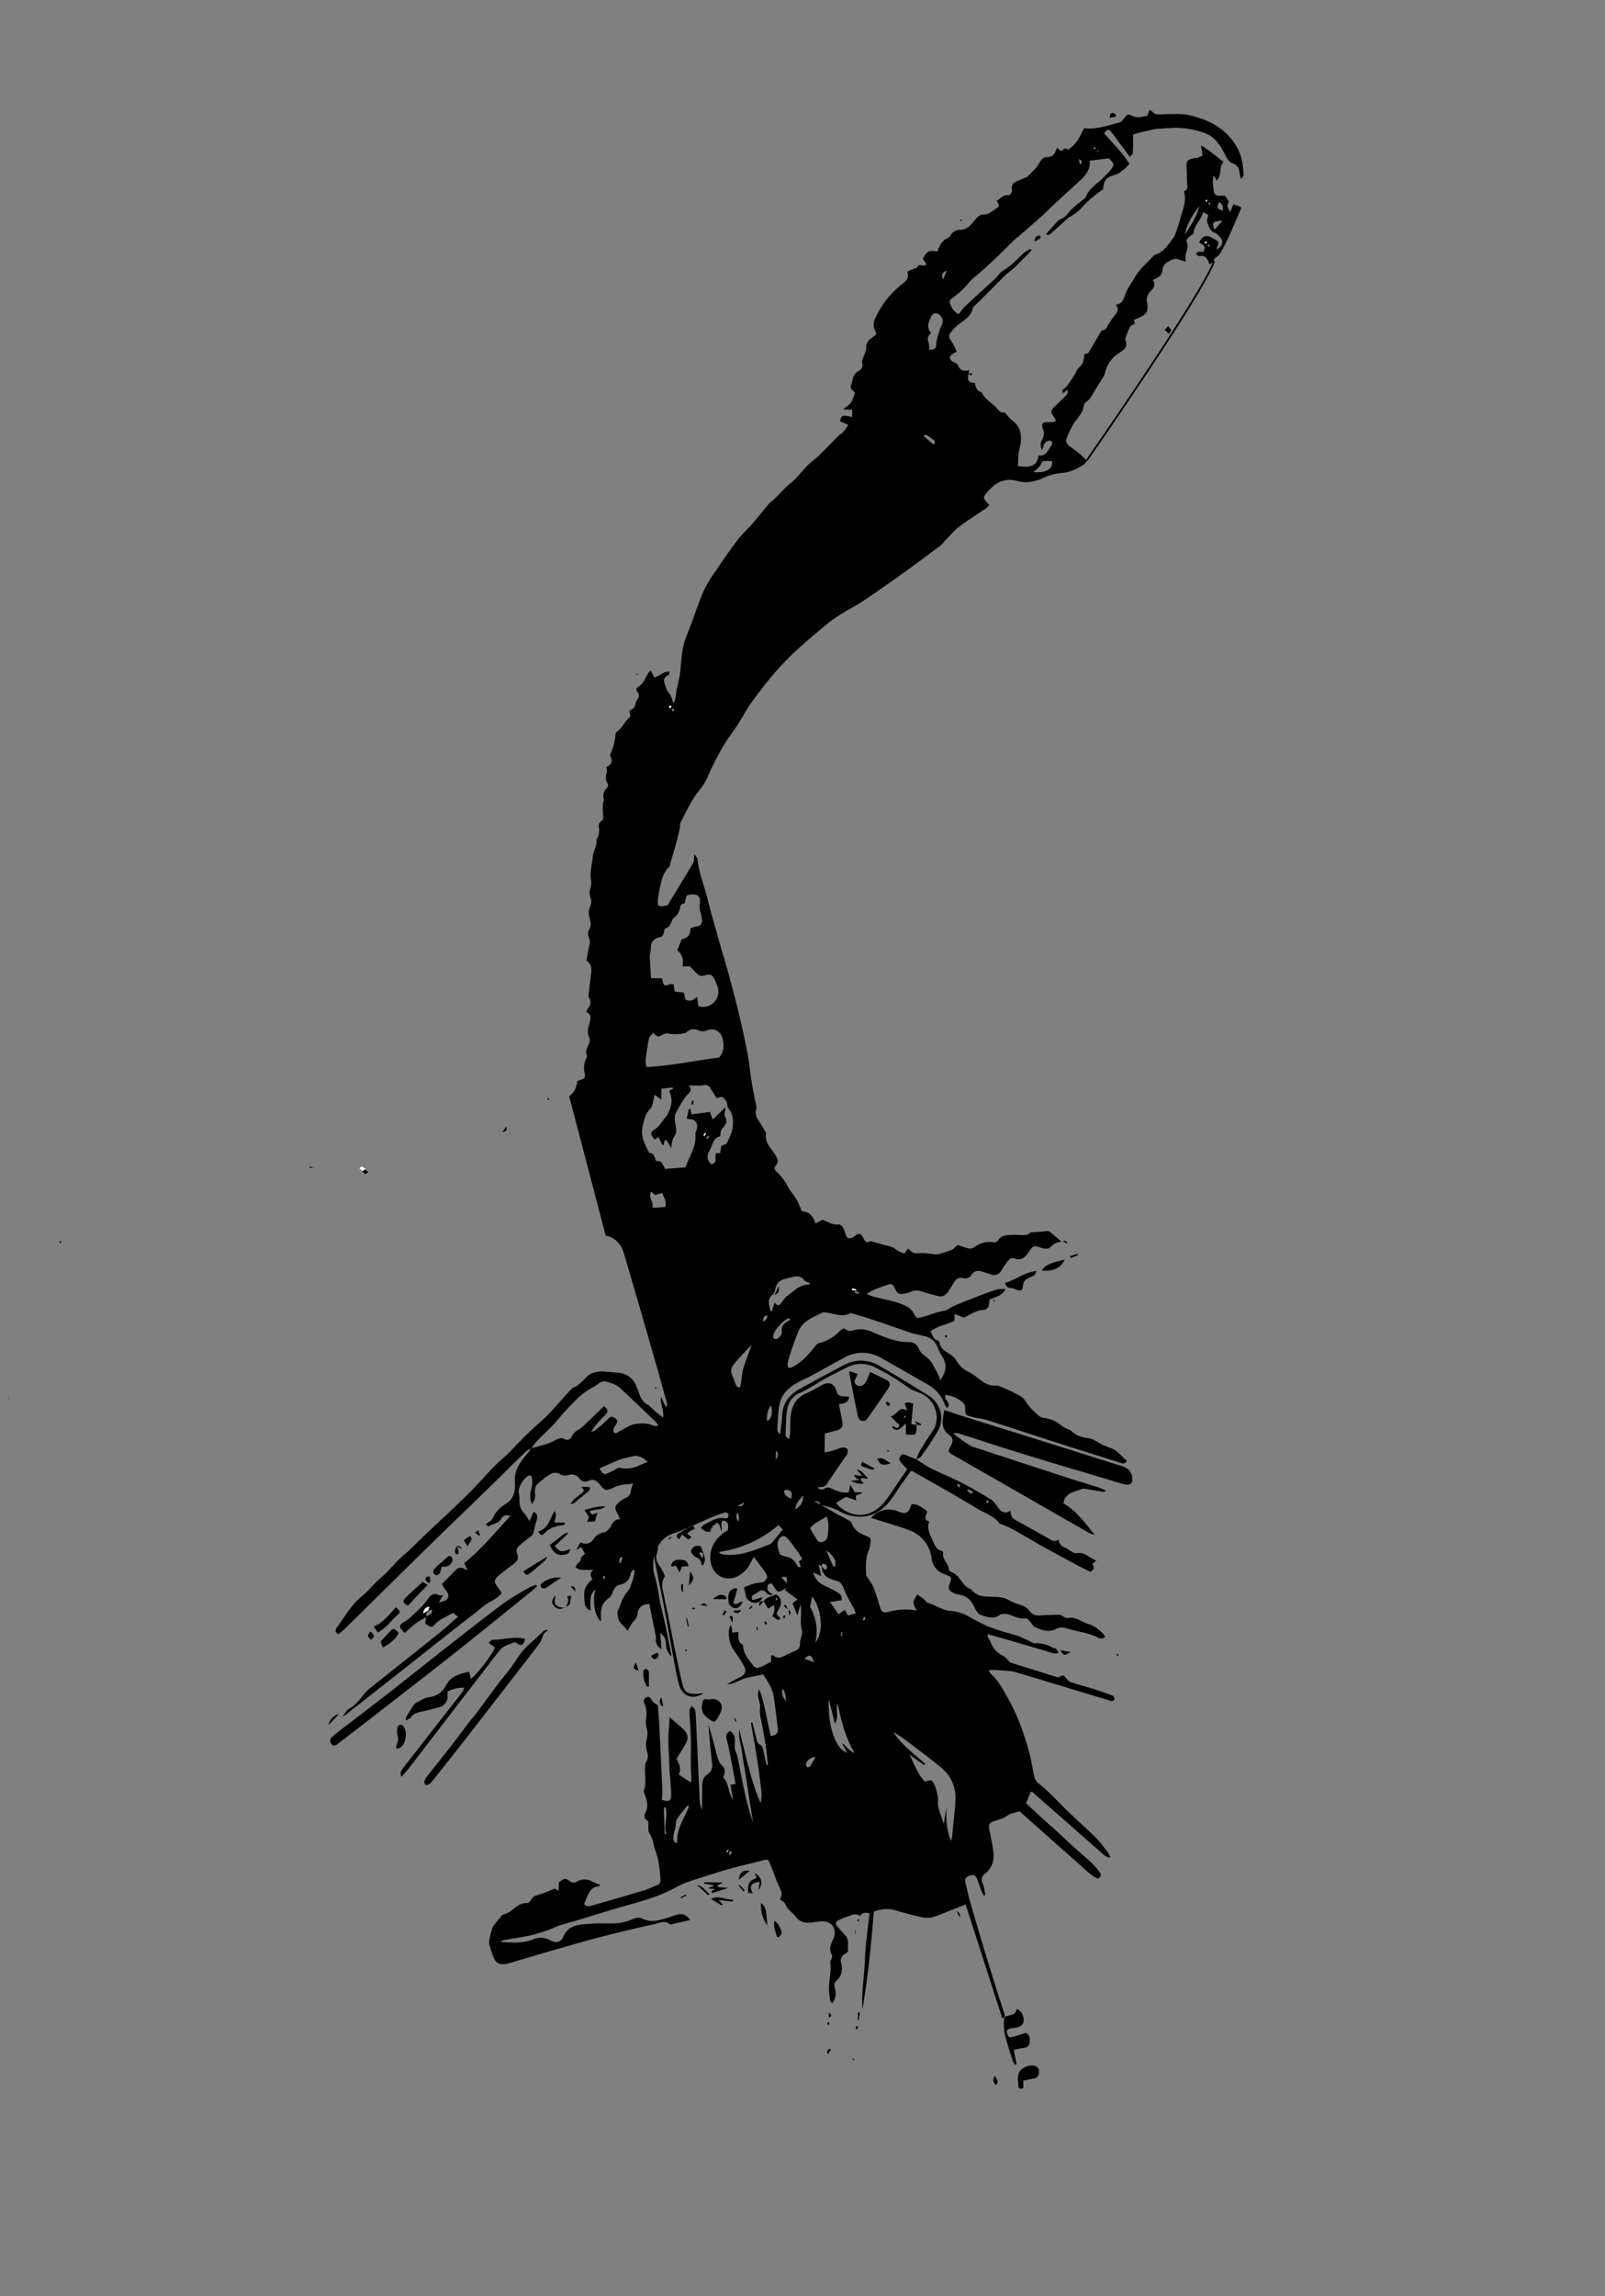 <svg id="Layer_2" data-name="Layer 2" xmlns="http://www.w3.org/2000/svg" viewBox="0 0 903.9 1292.72"><rect x="0" y="0" width="903.9" height="1292.72" fill="#808080" stroke="none"/><defs><style>.cls-1{fill:#fff;}.cls-2{fill:none;stroke:#000;stroke-miterlimit:10;}</style></defs><title>black-images</title><path d="M320.56,617.21a11.29,11.29,0,0,0,4.5-8.64c0.71-.22,1.31-0.39,1.91-0.59,2.25-.77,2.77-1.48,2.31-3.72a12.07,12.07,0,0,1,.88-8.36,2.25,2.25,0,0,0,.44-1.46c-1.27-2.8.35-5,1.29-7.39a3.63,3.63,0,0,0,.06-2.65c-1.66-3.25-.49-6.38.29-9.45,0.59-2.33.52-4.1-2-5.15a5.14,5.14,0,0,1,.53-1.66c1.7-1.95,2.48-3.94,1-6.43a4.08,4.08,0,0,1-.2-2.32q0.62-5.79,1.36-11.56c0.38-2.93-.25-5.44-2.72-7.11,0.53-2.59,1-5,1.51-7.45a4.87,4.87,0,0,1,.17-1.16c1.46-2.95-2.07-5.78-.15-8.74s0.37-5.55-.09-8.36a8.79,8.79,0,0,1,.62-4.54,6.26,6.26,0,0,0,.22-5.23,7.76,7.76,0,0,1-.09-4.9,9.71,9.71,0,0,0,.45-4.94c-0.86-4.6.72-9,1.05-13.5,0.23-3.05,2.4-5.53,2-8.69-0.1-.79.76-1.65,1-2.53a10.44,10.44,0,0,0,.49-4.08c-0.38-1.88-.32-3.27,1.37-4.47,1.21-.86,1-2.12.84-3.54a38.22,38.22,0,0,1,.05-6.57c0-.64.58-1.33,0.45-1.89a6.49,6.49,0,0,1,2.12-7,2.24,2.24,0,0,0-.06-2.13c-1.35-1.82-1.17-3.58-.53-5.59,0.33-1,0-2.3-.09-3.71,2.69-1.05,3.79-2.91,2.22-5.77a1.5,1.5,0,0,1-.08-1.15,34.45,34.45,0,0,0,3-11.68,1.44,1.44,0,0,1,.51-1c3.42-2.08,4.52-6.23,7.84-8.65l-0.58-2.93a3.4,3.4,0,0,1,.8-0.89,4.27,4.27,0,0,0,2.69-3.58,5.8,5.8,0,0,1,1.11-2.47c0.95-1.35,1.19-2.59,0-3.9-0.86-.94-0.85-2.25.1-2.78,3.4-1.9,4.24-5.56,6.23-8.42a5.84,5.84,0,0,1,1.16-.89l2,3.78c3-.82,5.09-3.39,8.2-3.31,0.72,1.62-.47,2-1.28,2.55a2.91,2.91,0,0,0-1.27,3.75c0.71,2.08,1.05,4.21,2.7,6,1.21,1.32,1.55,3.44,2.42,5.54,1.68-2.76,1.17-5.74,1.9-8.4,0.51-1.86.87-3.77,1.27-5.66,0.21-1,.41-2,0.53-3.08,0.6-5.06.79-10.2,1.86-15.15,0.87-4,2.76-7.87,4.2-11.79,2.16-5.88,4.16-11.83,6.57-17.6a56.87,56.87,0,0,1,5.28-9.64c4.58-6.84,9.24-13.63,14.18-20.22,2.64-3.52,6-6.49,8.88-9.82s5.58-6.83,8.42-10.19a28,28,0,0,1,2.84-2.68c3.58-3.2,6.58-7,10.39-10,3.42-2.72,6-6.47,9.11-9.59,2.11-2.11,4.6-3.83,6.75-5.91,3.57-3.46,7-7.09,10.49-10.59,0.91-.91,2.15-1.49,3-2.44a37.34,37.34,0,0,0,2.74-3.95l-4.62-2c0.77-3.49,1-3.59,6.83-2.45l0-4-5.25-.4c4.79-3.23,4.79-3.23,6.81-9.17-0.67-1.37-3-1.93-2.23-4.14,1-2.79.85-6.2,3.81-7.91,2.06-1.19,3.18-2.25,2.46-5-0.35-1.35.88-3.11,1.38-4.69,0.37-1.19,1.06-2.4,1-3.57a5.37,5.37,0,0,1,2.64-5.3,25.18,25.18,0,0,0,2.91-2.51,8.5,8.5,0,0,0-.51-1.77c-1.84-3.15-.66-5.91.81-8.81a49.67,49.67,0,0,1,7.83-11.5,64.34,64.34,0,0,1,7.11-6.6c2.6-2.06,3.11-2.87,2.29-6.5l3.77-1.58c0.58-.24,1.52-0.3,1.69-0.7,0.71-1.68,1.84-1.46,3.22-1.13a6,6,0,0,0,2.16-.51l-2.13-3.31c2.29-4.28,3.72-5,8.23-4,1.1-3.34,2.68-6.33,6.13-7.86a2.46,2.46,0,0,0,1.12-1.06,6,6,0,0,1,5.49-3.31c4.32-.1,6.49-3.35,8.75-6,1.34-1.56,2.45-2.64,4.34-2.6,3.34,0.07,5.41-2.34,7.9-3.85,1.82-1.1.16-2.53-.34-4.05,2.31-.95,3.73-3.55,6.85-3,0.47,0.08,1.4-1.25,1.74-2.09,0.26-.65-0.28-1.58-0.11-2.31,0.22-.94.54-2.26,1.24-2.63,2.47-1.31,5.13-2.3,7.43-3.28,1.49-1.5,2.9-2.78,4.16-4.2a19.93,19.93,0,0,0,2.77-3.75c0.94-1.76,2.4-3.34,4.13-3.27,3.68,0.15,4.74-2.15,5.7-5.24L597.44,85c1.26,0,2-2.46,3.69-.86,0.19,0.18,1.37-.44,1.88-0.91a23.81,23.81,0,0,0,3.68-3.95c1.4-2.12,2.46-4.47,3.87-7.1,6.58,0.82,13.18-1.49,19.85-3.24,1.07-.28,2-1.54,2.77-2.5,2-2.44,1.93-2.38,4.81-1.07a8.39,8.39,0,0,0,3.7.61,30.36,30.36,0,0,0,4.48-.84l1.17-3.24a7,7,0,0,1,1.83,1.1c1,1.28,2.27,1.46,3.84,1.39,4-.18,8.1-0.25,12.15-0.16a24.66,24.66,0,0,1,5.76.88,63.62,63.62,0,0,1,8.17,2.67c8.12,3.4,14.45,8.74,18.4,16.83,1.9,3.9,2.4,8,2.78,12.16,0.11,1.22.35,2.59-1.47,4-0.34-1.66-.66-2.85-0.82-4.06a5.28,5.28,0,0,0-3.63-4.71c-2.33-.8-3.17-2.58-4.26-4.67-2.6-5-5.61-10.1-11.15-12.23a50.61,50.61,0,0,0-13.3-3c-4.4-.41-8.9.2-13.36,0.39a13.33,13.33,0,0,0-2.29.3c-2.79.61-5.57,1.24-8.34,1.92-1.36.34-2.7,0.81-3.51,1.05,0,3.87,0,7.23-.19,10.57,0,0.59-.9,1.13-1.63,2l-6.9-9.27c-1.18-1.58-2.27-3.23-3.56-4.71-1.63-1.86-2.16-1.72-4.11.7,3.22,3.58,6.52,7.1,9.65,10.77,1.73,2,3.18,4.31,4.71,6.41a28.7,28.7,0,0,1-2.93,3c-1.54,1.15-3.1,2.54-4.88,3.06-5.22,1.53-6.69,3-7.06,8.35A60.92,60.92,0,0,0,609.12,117a23.53,23.53,0,0,1-6.11,4.83c-2,1.06-3.64,2.94-5.41,4.49-2,1.72-3.86,3.5-5.84,5.2-0.83.72-1.8,1.18-2.56,0.11,2.29-2.52,4.49-5,6.78-7.42a10.9,10.9,0,0,1,2-1.19,10.17,10.17,0,0,0,2.85-2.06c2.62-3.71,6.27-6.23,9.74-9a2.33,2.33,0,0,0,.83-0.83c1.83-5.18,6.63-7.68,10.17-11.31,1.27-1.31,2.61-2.57,3.76-4,2.36-2.87,2.27-3.69-.41-6.23a1.15,1.15,0,0,0-.59-0.45l-10.68,1.36c0.69,4.74-2.26,8.3-5.81,11.55-4.35,4-8.73,7.94-13.06,11.95-2.87,2.66-5.63,5.45-8.53,8.07-4.06,3.66-8.21,7.23-12.33,10.82-0.79.69-1.71,1.22-2.46,1.95-3.1,3-6.13,6.1-9.25,9.09s-6.09,5.73-9.19,8.55c-2.51,2.28-5.45,4.21-7.52,6.82A45.77,45.77,0,0,1,536,168a2.41,2.41,0,0,0-.84,3.13,10.52,10.52,0,0,0,4.72,5.84,41.59,41.59,0,0,1,3.71-4.6c5.62-5.26,11.38-10.39,17-15.62,1.43-1.32,2.43-3.26,4-4.2,4.5-2.6,8-6.26,11.63-9.85a22.13,22.13,0,0,1,4.07-2.6l0.68,0.8c-0.73.78-1.44,1.58-2.19,2.34-2.59,2.59-5.16,5.22-7.83,7.73-1.42,1.34-3.14,2.38-4.54,3.75-4.84,4.76-9.58,9.62-14.38,14.43-1,1-2.1,1.92-3.1,2.92a3.58,3.58,0,0,0-1.15,1.53c-0.78,4.2-4,6.16-7.12,8.43a26.5,26.5,0,0,0-5.26,5.15c-1.48,1.94-.91,3.12.61,5.2a35.87,35.87,0,0,1,2.79,5.67c-0.9.43-1.48,0.64-2,1-2.52,1.55-2.5,3.15,0,4.63,0.89,0.52,2.23.9,2.54,1.67,1.16,2.9,3.15,4,6.52,3-0.46,3.5-2.3,7.26,3.16,7.21,0.48,2.21.9,4.32,3.3,5.05a1.62,1.62,0,0,1,.87.77c1.79,3.69,5.53,5.47,8.17,8.34,1.06,1.15,2.06,2.84,4.19,2.51a2.14,2.14,0,0,1,1.13.87,20.47,20.47,0,0,0,2.79,3.11c6.08,4.3,6.33,9.84,4.6,16.79-0.75,3-.55,6.29-0.78,9.35,7.52,1.34,11-.5,11.55-6,4.3,0.86,5.26-2.93,7.18-5.36,0.76-1,.92-2.53-0.62-2.88a3.61,3.61,0,0,0-2.88,1.24c-0.73.87-.87,2.23-1.52,4.14-1.73-2.92-.67-4.91.17-6.61a5.93,5.93,0,0,0,.22-5.22c-1.17-3.11-.37-4,2.93-4a30.51,30.51,0,0,0,3.14-.09,4.42,4.42,0,0,0,1.27-.75,20.75,20.75,0,0,0-1.27-2.24c-1.82-2.46-1.84-3.34.18-5.37s4.11-4,6.14-6c0.89-.89,2-1.72,1.39-3.7l-2.85,2c0.13-1,0-2.19.35-2.39,2.45-1.34,3.52-3.81,5.05-5.87,0.92-1.24,1.6-2.64,2.39-4a6.66,6.66,0,0,1,1.24-2c2.55-2,3.16-4.7,3.25-7.82l2.27-.64,7.57-12.8a3,3,0,0,0,3-1.93,47.63,47.63,0,0,1,4.62-6.83c1.22-1.67,2.45-3.26.24-5.6,3.82-.59,4.39-3,5.36-5.74,1.28-3.64,3.8-6.83,5.76-10.23,2.53-4.38,6.54-7.47,9.78-11.22a3,3,0,0,1,1.2-1c5-1.42,7.38-5.59,10.23-9.29a6.35,6.35,0,0,0,1-1.68,87.86,87.86,0,0,0,2.82-8.41c1-4.24,3-8.3,2.9-12.78a28.21,28.21,0,0,0-.58-3.71,2.31,2.31,0,0,0,1.92-2.75c-0.33-3.63-.26-7.29-0.43-10.94-0.14-3.09.08-3.56,3-4.52,1-.32,2.06-0.28,3.06-0.55a26.25,26.25,0,0,0,2.89-1.2l-0.83-5.74c4.59,2.65,8.41,6,12.74,9.33-2.91,2.77-.63,7.41-4,10.5a16,16,0,0,0-.64-1.53,9.65,9.65,0,0,0-1-1.14c-0.87,3.3-.21,6.22.19,9,0.2,1.39,1.69,2.28,3.36,2.2l2.78-.12,2.25,3.25c-1.15,2.72-1.15,2.72.82,6l1.67-4.29,4.13,1.32a3.4,3.4,0,0,1,.2,1.18c-3.68,8.19-6.83,16.64-11.33,24.45a9,9,0,0,1-2,2.37c-0.88.74-2,1-1.88,2.67,0,0.46-1.44,1.06-2.49,1.78a13.31,13.31,0,0,0-1.38-3.06c-0.91-1.07-1.92-2.1-3.72-1.56-0.64.19-1.6-.45-2.3-0.89A1.73,1.73,0,0,1,674,142a10.72,10.72,0,0,1,2.53-.32,3.69,3.69,0,0,1,1.1.32c1.34-3.35,1.34-3.35-2.25-5.46,1.43-3.64,4.44-4.67,7.34-2.53a10.29,10.29,0,0,0,1.34.65c2.4,1.27,2.58,1.89,1.34,4.62a7.26,7.26,0,0,0-.29,1.12c3.57-1.76,4.28-4.62,1.84-7.06a8.15,8.15,0,0,0-2.68-2.23c-3-1-3.57-3.74-4.41-6.12-0.37-1,.34-2.46.61-4l-2.85-1.55c-1.12,4.51-5.22,7.28-5.48,12.16a19.33,19.33,0,0,0-2.92,2.17c-0.57.59-1.21,1.84-.95,2.38,1.88,3.9-1.94,7-.25,11.1a34.1,34.1,0,0,1-4-1.09c-2.49-1.1-4.41.26-6.42,1.33a5.7,5.7,0,0,0-3,4.79c-0.24,3.25-2.76,4.11-5.45,5.35,2.08,2.62.58,4.54-1.11,6.26a7,7,0,0,0-2,6.82c0.84,4-.17,6.09-3.84,7.84-1.15.55-2.37,1-3.67,1.5l0.67,2.08c-1.07.74-2.47,1.2-2.95,2.13a61.64,61.64,0,0,0-2.63,6.9c2.23,4.25-1.35,6.27-3.76,7.83-4.18,2.7-6.33,6.37-7.56,10.9a7.06,7.06,0,0,1-.66,1.81c-1.76,2.91-3.64,5.75-5.34,8.69-1.25,2.15-2.29,4.38-4.51,5.83a4.22,4.22,0,0,0-1.54,2.67c-0.65,4.3-4.08,6.9-6.05,10.37a51.42,51.42,0,0,0-3.8,8.4c-0.27.77,0.61,2.28,1.38,3,1.73,1.57,3.78,2.78,5.6,4.27,1.6,1.31,3.06,2.79,4.75,4.36a9.26,9.26,0,0,1-1.78,2.3c-3.71,2.27-7.58,4.26-12,4.64A30.57,30.57,0,0,0,587.75,269c-4.46,2.07-9.55,3.22-14.52,1.83-7.78-2.19-13.19,1.2-17.76,6.88-1.87,2.32-1.75,2.68.25,5.06,0.41,0.49.85,0.94,1.37,1.52a8.27,8.27,0,0,1-1.33,1.57c-5.17,3.54-10.49,6.86-15.5,10.61-2.78,2.08-5.06,4.85-7.53,7.34a33,33,0,0,1-3.2,3.41c-7.52,5.64-15.06,11.27-22.7,16.74q-10.68,7.64-21.6,14.94c-3.34,2.23-7,4-10.4,6.11a81.53,81.53,0,0,0-8.7,6c-6.13,5.06-12.24,10.17-18.07,15.57a154.43,154.43,0,0,0-12.46,13c-4.42,5.18-8.57,10.6-12.55,16.12-2.67,3.71-4.73,7.85-7.22,11.69-2.7,4.17-5.77,8.12-8.34,12.37s-4.61,8.47-6.79,12.77c-1.4,2.76-2.35,5.77-4,8.4-1.88,3.09-4.49,5.74-6.35,8.84-2.62,4.37-4.88,9-7.18,13.52-0.38.75-.06,1.82-0.25,2.7-0.58,2.66-1.2,5.32-1.91,7.95-1.09,4-2.28,8-3.44,12a5,5,0,0,1-.77,2.2c-3,2.75-4,6.4-4.8,10.11a68.43,68.43,0,0,0-1.51,8.44c-0.32,3.41.37,3.87,3.79,3.31l1.62-.27c4.95-8.12,9.8-16,14.48-23.92,0.63-1.07.39-2.66,0.67-5,0.88,1.37,1.72,2.08,1.79,2.86,0.7,7.75,3.79,14.89,5.62,22.35,2.06,8.39,4.52,16.67,6.86,25,1.41,5,3,10,4.39,15,2.18,8.06,4.36,16.13,6.31,24.25,1.86,7.73,3.57,15.5,5.06,23.31,1,5.36,1.47,10.82,2.35,16.21,0.7,4.36,1.66,8.67,2.49,13a2.93,2.93,0,0,1,.07,1.52c-1.18,2.88.32,5.07,1.72,7.32q1.56,2.5,3.08,5a2.66,2.66,0,0,1,.66,1.39c-1,4.85,2.44,7.79,4.62,11.32,1.33,2.16,3.27,4.35.69,7-0.92,1-.65,2.17.42,3.12a29.21,29.21,0,0,1,6.41,8.4c1.67,3.11,4.39,5.79,5.92,9.14,0.69,1.51,1.28,3.07,2.07,5,3.93-.09,6.34,2.43,7.65,6.78l3.9-2.07c3,0.92,5.62,3.13,9.15,2.58,0.73-.11,1.87.87,2.42,1.63a10.4,10.4,0,0,1,1.29,3.26c0.88,3.14,1.89,3.65,4.66,2.18,0.57-.3,1-0.83,1.59-1.15,1.69-1,2.54-.69,3.51,1,2,3.49,2,3.49,4.51,2.55,2.46,0.67,4.13,1,5.76,1.58,2.94,1,6.18,1,8.73,3.26,1.21,1.06,3,1.43,4.66,2.16l1.73-2.61a2.19,2.19,0,0,1,.94.18,4.83,4.83,0,0,0,4.92,2.18c3.39-.34,6.88.44,10.34,0.66a6.46,6.46,0,0,0,2.28-.39,66.2,66.2,0,0,0,6.65-2.29c1-.44,1.73-1.49,3-2.66,1.88,0.63,4,1.47,6.22,2a3.81,3.81,0,0,0,2.81-.44c3.34-2.41,6.89-3.77,11-3,1.52,0.29,2.29-.41,3.18-1.63a5.74,5.74,0,0,1,3.4-2.18,41.05,41.05,0,0,1,8.23-.32c2.59,0.14,5,.22,6.23-1.49,2-.09,3.37-0.11,4.7-0.22s2.86-.39,4.3-0.48a2.91,2.91,0,0,1,1.84.37c2.13,1.69,4.18,3.49,6.59,5.53a10,10,0,0,0-6.07,3c-1.36,1.46-3.31,1.1-5.18.52-4.51-1.4-4.59-1.38-7.34,2.61-2,2.83-4.15,4.79-7.86,3.38-1.89-.72-3,0.47-4,1.75-1.25,1.68-2.37,3.46-3.5,5.22a4.55,4.55,0,0,1-5.77,2c-1.75-.57-3.49-1.18-5.26-1.66-2.18-.59-4.15-0.43-5.52,1.74a4.39,4.39,0,0,1-5.11,2c-2.29-.53-3.77.58-4.9,2.41-1,1.67-2,3.38-3.13,5-1.91,2.81-3.45,3.38-6.71,2.51-2.79-.74-5.58-1.49-8.3-2.41a8,8,0,0,0-6.47.31,9.73,9.73,0,0,1-3,.92c-3.5.49-4.32,0.1-5.77-3.14-0.69-1.55-1.65-2.61-3.25-2.07-4.06,1.37-8.23,2.57-12.64,5.4a34.58,34.58,0,0,0,3.55,1.38c4.2,1.06,8.43,2,12.61,3.08a49.74,49.74,0,0,1,5.15,1.91,9.83,9.83,0,0,1,5.44,4.82c1.44,2.77,2,2.53,5.07,1.72,4-1.05,7.76-2.85,11.94-3.45,1.92-.28,3.6-1.94,5.49-2.73,4.69-2,9.43-3.83,14.18-5.66,3.28-1.26,6.57-2.52,9.92-3.55,1.37-.42,2.94-0.24,5-0.36-2.14,4.19-5.91,4.5-9,6a10.81,10.81,0,0,0-.3,1.92,3.59,3.59,0,0,1-3.58,3.94c-3.89.32-6.9,2.58-10.26,4.08a2.36,2.36,0,0,1-.55.14l-5.08-2,0,3.79c-4.42,2.32-9.46,2.82-13.47,6,1.09,2.09,1.35,4.46,4,5.16a1.64,1.64,0,0,1,1,1c0.44,3.88,3.7,5.24,6.36,7a12.61,12.61,0,0,1,3.73,4.25,15,15,0,0,0,6,5.31,23.13,23.13,0,0,1,4.55,2.81c3.37,2.68,6.69,5.59,11.52,5a4,4,0,0,1,1.88.46,74.25,74.25,0,0,1,7.12,3.17c2.67,1.48,5.63,2.36,7.43,5.41,1.62,2.74,4.15,5,6.48,7.25a6.73,6.73,0,0,0,3.73,1.95,18,18,0,0,1,9.88,4.3,20.9,20.9,0,0,0,3.39,1.91,7.66,7.66,0,0,1,2.12,1c2.63,2.84,6.17,3.72,9.68,4.21s6,3.1,9.17,4.19c1,0.33,1.89.89,2.88,1.17,4.31,1.22,6.49,4.9,9.65,7.39-1.2,1.86-2.31,1.53-3.46,1.16-13-4.12-26-8.19-39-12.36-12.12-3.89-24.19-7.93-36.33-11.76-2.85-.9-5.91-1.12-8.81-1.9-3.49-.93-3.43-1.15-3.44-4.85a4.37,4.37,0,0,0-1.23-3,17.78,17.78,0,0,0-9.86-4.45c-0.74,1.59.22,2.58,0.93,3.65s1.41,2.26,0,3.77a8,8,0,0,1-1.27-1.72,21.77,21.77,0,0,0-10-11.71c-8.68-4.9-17.28-9.93-26-14.79a20.47,20.47,0,0,0-20.7-.16c-6.24,3.33-12.4,6.83-18.62,10.21-2.07,1.12-4.25,2.07-6.36,3.13-5.47,2.76-10.13,6.47-11.41,12.74-1,4.71-1.06,9.6-1.38,14.42a3.51,3.51,0,0,0,1.65,2.65c0.39-3.57.94-7.14,1.12-10.72,0.33-6.72,3.88-11.37,9.41-14.52,8.09-4.6,16.37-8.89,24.56-13.32,3.78-2,7.8-3.31,12.09-2.81a19.68,19.68,0,0,1,7.48,2.1c9.87,5.74,19.62,11.68,29.29,17.74a14.81,14.81,0,0,1,5,19.4c-2.78,5-6.17,9.72-9.43,14.45-0.6.87-1.89,1.25-2.86,1.86a31,31,0,0,1,1.9-4.64c2.37-3.91,4.81-7.78,7.41-11.54,4.76-6.87,1.43-17.66-6.82-21.08-2.52-1-5.27-1.88-7.39-3.49a124.47,124.47,0,0,0-17.79-10.81,17.11,17.11,0,0,0-16.57-.18c-4,2-8,4-11.89,6.12-4.79,2.65-9.31,5.86-14.27,8.1a11.74,11.74,0,0,0-7.08,8.36c-1,4.82-.85,9.9-1.12,14.87a2.18,2.18,0,0,0,2.17,2.49c0.15-1.18.35-2.18,0.39-3.18,0.09-2.62,0-5.26.16-7.87,0.4-6.41,2.56-11.68,9-14.43,3.24-1.38,6.24-3.3,9.4-4.88,3.48-1.74,6.39-.37,7.45,3.4,0.72,2.55,1.72,3.23,4.53,3.22a25.16,25.16,0,0,1,2.66.27c-0.42,3.67-3.15,3.72-5.71,4.17,0.64,3.26,1.27,6.31,1.83,9.38,0.61,3.34-.17,4.56-3.4,5.45l-6.41,1.73-0.12,10.59c1.4-.29,2.63-0.45,3.8-0.79,2.14-.62,4.21-1.52,6.38-2a3.23,3.23,0,0,1,2.72.95c0.43,0.59.08,1.88-.16,2.8a6.11,6.11,0,0,1-1.1,1.61c-3,4.32-5.92,8.65-8.91,13-0.82,1.18-1.5,2.64-2.64,3.35s-2.61.48-4.23,0.72c1.48,1.17,2.82,1.68,4.2.72,1.6-1.11,2.93-.44,4.42.19,2.87,1.23,5.75,2.55,9.25,1.85,0.09-.57.18-1.19,0.29-1.81s0.21-1.11.47-2.47l2.5,4.29,4,0v0.56l-3.41,1.36,0.22,2.69-5.71-2.05-5.64,3.47a19.67,19.67,0,0,0,8.26,5.81c8.63,2.93,15.58-1.74,19.89-7.41,2-2.61,3.73-5.38,5.58-8.09l6.35-9.29c-1.37-1.49-2.44-2.64-3.48-3.81s-1.37-2.45-.11-3.82,2.27-.62,3.5-0.06c1.73,0.79,3.56,1.38,5.35,2.06a84.51,84.51,0,0,0,7.85,5c5.73,2.85,11.7,5.21,17.39,8.14s11.26,6.17,16.71,9.56c1.65,1,2.83,2.88,4,4.5,1.84,2.48,3.89,3.86,6.89,1.72,0.64,4,.64,4,4.31,6.08,5.94,3.32,12,6.52,17.78,10,1.75,1.05,3.19,1.51,5.19.16a4.73,4.73,0,0,0,3.58,4.58c1.07,0.35,1.94,1.3,3,1.85s2.25,1.52,3.18,1.32c4.7-1,7.36,2.63,11.5,4.17l-2.45,1.82c1.31,1.57,1.46,3.13-1.1,4.44-2.4-1.21-5.09-2.5-7.72-3.91-6-3.22-12-6.44-18-9.77s-12-6.94-18-10.3c-2-1.13-4.25-1.92-6.39-2.86a2.78,2.78,0,0,1-1.06-.4c-3-4.33-8.14-5.65-12.31-8.21-11.94-7.33-24.24-14.09-36.4-21.06a5,5,0,0,0-1.2-.2c-1.67,2.38-3.42,5-5.24,7.47-3.37,4.65-6,9.87-10.56,13.61-5.9,4.84-12.57,5.58-19.63,3.57-2.62-.74-5-2.38-7.54-3.35s-5.2-1.59-7.8-2.36c-0.52-1.78-1.91-2.09-3.64-1.74l3.72,1.66c2.34,1.4,4.65,2.86,7,4.19,3,1.66,6,3.17,9,4.83a3.69,3.69,0,0,1,1.53,1.72c1.36,3.47,4.09,5.31,7.35,6.67,3.57,1.49,3.56,1.59,2.92,5.26a9.16,9.16,0,0,1-.42,2.32c-2.42,5.09-2,10.47-1.8,14.79,1.73,2.84,3.27,4.77,4.17,7,1.43,3.51,2.43,7.2,3.6,10.82,0.9,2.79,1.88,3.63,4.57,2.89a34.68,34.68,0,0,1,16.09-.77c-0.71-1.69-1.81-3.16-1.8-4.62s1.21-2.7,2.12-4.52c1.66,1.2,2.92,2,4.1,3,0.6,0.49,1,1.51,1.6,1.68,4.49,1.18,8.35,4.3,13.06,4.6a24.63,24.63,0,0,1,10.39,3.25,96.2,96.2,0,0,0,11.54,5.79c4.77,1.83,9.59,3.22,14.48,4.58,3.23,0.9,6.22,2.64,9.32,4a3.86,3.86,0,0,0,1.42.63,18.3,18.3,0,0,1,10.7,2.66c0.41,0.25,1.22,0,1.49.3a15.35,15.35,0,0,1,1.5,2.38,6.18,6.18,0,0,1-2.43.39c-7.56-2.16-15.08-4.44-22.62-6.65-4.86-1.42-9.73-2.78-14.82-4.22-0.47,2.08,1.2,3,1.64,4.41,1.24,3.89,4,6.27,7.47,8.11,1.28,0.68,2.17,2.11,3.43,3.39L596,944.4c2.87-1.66,2.81-1.62,4.87.9a5.7,5.7,0,0,0,2.47,1.82c4.24,1.35,8.55,2.48,12.8,3.81,3.25,1,6.46,2.17,9.65,3.35a2.39,2.39,0,0,1,1.83,2.6c-1.29,1.33-2.59.48-3.75,0.14-11.19-3.34-22.36-6.75-33.53-10.13q-9.6-2.9-19.22-5.75a13.85,13.85,0,0,0-2.72-.39c-2.46-.21-4.93-0.42-7.39-0.56-1.21-.07-2.44,0-4.21.08a10.82,10.82,0,0,0,1.34,2.24c4.31,3.68,6.73,8.68,9.44,13.45,5.61,9.89,9.37,20.52,12.28,31.46,1.11,4.18,1.61,8.51,2.61,12.72a6.72,6.72,0,0,0,2.09,3.58c6.05,4.68,11.1,10.39,16.54,15.7,4.76,4.65,9.73,9.1,14.57,13.68a51.47,51.47,0,0,1,4,4.31c1.59,1.9,3.1,3.88,4.57,5.88a13.85,13.85,0,0,1,1.07,2.37c-2.5,0-3.64-1.49-5-2.64l-39-34.23a2.61,2.61,0,0,0-.77-0.08l-2.72,6.42c1.58,1.48,3.08,2.9,4.59,4.3,1.92,1.78,3.84,3.56,5.79,5.32,2.31,2.09,4.68,4.12,7,6.22,4.84,4.43,9.54,9,14.52,13.28,3.39,2.9,6.72,5.76,9.33,9.42,1.41,2,1.55,1.89-.67,4-4.25-1.9-7.37-5.36-10.79-8.37-11.15-9.77-22.2-19.66-33.38-29.59-2.58.84-5.05,1-7.33,2.72-2,1.52-4.77,2-7.21,2.9s-2.87,1.41-2.63,4c0.12,1.29.57,2.55,0.8,3.84,0.59,3.34,1.37,6.67,1.65,10,0.37,4.5-.85,8.52-4.57,11.52a4.36,4.36,0,0,0-1.39,5.88c0.89,1.93.93,4.24,1.35,6.38l-0.73.26a21.76,21.76,0,0,1-1.36-2.52c-0.81-2.08-1.47-4.22-2.26-6.3-1.06-2.78-2.19-3.32-4.71-2.35-2.24.86-2.65,2.13-1.92,4.7,0.85,3,1.36,6.09,2.22,9.09q4.08,14.16,8.33,28.28c2.5,8.27,5.1,16.51,7.69,24.76,1.14,3.62,2.38,7.2,3.52,10.81,0.32,1,.51,2.13-1.2,2.53l-20.63-64c-2.27.87-4.18,1.58-6.08,2.33-4.14,1.62-8.19,3.49-12.43,4.76a13.72,13.72,0,0,1-6.55-.05c-4.87-1.06-9.68-2.39-14.46-3.8a18.3,18.3,0,0,0-12.24.81c-1.32,18.32-3.32,36.65-6.33,54.88-0.75-9.07,1-18,1.3-27s1.7-17.89,2.65-27.1c-1.89-.06-3.68-0.74-5,1.21a0.76,0.76,0,0,1-.71.2c-2.61-1.71-4.91.14-7.28,0.71a27.65,27.65,0,0,0-4.3,1.83c-1.78.77-2.15,1.84-.94,3.34,1.48,1.84,3.1,3.57,4.68,5.31,2.33,2.56,1.08,5.76,1.48,8.65,0.07,0.51-1.16,1.32-1.9,1.8a4.16,4.16,0,0,0-2,5c0.82,3.72.53,7.27-2.71,10.06-1.07.92-1.33,2.22-.87,3.92,0.79,2.9.76,5.93-1.41,8.67-1.73-1.13-1.3-2.8-1.57-4.26-1.18-6.37,1.36-12.64.41-19-0.08-.52.56-1.1,0.71-1.7s0.58-1.73.27-2.23c-2.09-3.35-.43-6.32.84-9.27,2.18-5-.71-9.63-6.26-9.61a44.15,44.15,0,0,0-5.46.57c-3.67.47-7,.17-9.47-3.14-1.86-2.46-4.8-4-5.91-7.19-0.36-1-1.91-1.68-3.17-2.7,2-2.5.73-4.82-.44-7.36-1.8-3.93-3.16-8.05-4.75-12.07-1.28-3.22-1.56-3.21-5-2.29-6.06,1.64-12.22,2.91-18.24,4.66-8,2.34-16.06,4.83-24,7.57-3.44,1.19-6.59,3.21-9.9,4.79-7.25,3.46-14.92,5.69-22.64,7.85-10.48,2.93-20.85,6.25-31.27,9.38-2.61.78-5.28,1.39-7.85,2.27-2.34.79-4.54,2-6.88,2.76a89.76,89.76,0,0,1-9.75,2.87c-4.6,1-9.28,1.61-13.91,2.44a6.4,6.4,0,0,0-2.7,1.14c6.27,0.42,12.53,1,18.51-1.44a10.57,10.57,0,0,1,9.43.48c3.54,1.84,6.08,1.37,7.54-2,3-7.07,9.42-6.67,15.22-7.26,4.93-.5,10,0.07,14.91-0.3a27.75,27.75,0,0,0,8.71-2.19c2-.86,3.93-1.23,5.66-0.37,5,2.52,9.72.87,14.48-.57,1.76-.53,3.46-1.28,5.24-1.71,3.12-.75,4.85,0,7.28,3-3.62.85-7.1,1.67-10.59,2.46a1.51,1.51,0,0,1-1.14-.12c-2.45-2.14-5.05-.81-7.52-0.24-10,2.28-19.91,4.59-29.8,7.12-8.26,2.11-16.46,4.48-24.66,6.84-9.32,2.67-18.62,5.46-27.93,8.19a17.14,17.14,0,0,1-2.29.59c-3.59.53-5.49-.52-6.95-4a56.3,56.3,0,0,1-2.26-6.68,7.16,7.16,0,0,1,0-3.11,55.08,55.08,0,0,1,1.48-6,9.14,9.14,0,0,1,1.53-2.68c1.1-1.45,2.3-2.82,3.49-4.2a3.39,3.39,0,0,1,1.39-1.32c5.07-.76,7.63-6.77,13.35-6.31,0.78,0.06,2-1.3,2.46-2.25a4.3,4.3,0,0,1,3-2.13c3.33-1,6.56-2.38,10.33-3.79l2,1.32,0.06-4.77c3.11-2.49,3.43-2.6,6.28-.7a3.24,3.24,0,0,0,3.92.18,8.56,8.56,0,0,1,8.53-.06c1.36,0.71,2.84,1.19,4.54,1.89a2.63,2.63,0,0,1-1,.92c-3.67.15-5,2.91-6.25,5.63-0.66,1.39-1.17,2.85-1.76,4.32,1.26,1.45,2.75,1.26,4.1.88,9.71-2.76,19.41-5.54,29.07-8.45,2.63-.79,5.12-2,7.7-3a2.93,2.93,0,0,0,2.14-3.31c-0.44-5.34-.79-10.6-2.73-15.79-1.25-3.34-1.38-7-3.51-10.23-1-1.46-.44-3.93-0.63-6.54L363,1023.4a7.38,7.38,0,0,1,.35-2.65c2.18-3.9.82-7.56-.51-11.26a2.39,2.39,0,0,1-.25-1.44c1.68-4.17.36-8.49,0.67-12.72,0.08-1-.07-2.24.45-3a6.74,6.74,0,0,0,.61-6.39,12.87,12.87,0,0,1-.2-6.16c0.33-2.19.91-4.48,0.06-6.89a12.92,12.92,0,0,1-.27-5.84,14.17,14.17,0,0,0-1-8.07,2.35,2.35,0,0,1,1.42-3.51c1.41-.53,2,0.45,2.68,1.59a7.16,7.16,0,0,0,3.45,2.85c0.28,3.77.62,7.54,0.81,11.31q0.95,18.65,1.78,37.31a35,35,0,0,1-.4,4.65c4.33,1.45,5.5.78,5.34-3.7-0.2-5.74-1-11.47-1.11-17.22-0.12-6.2-.91-12.41-0.21-18.63,0.22-2,.25-4,0.42-6.9,3.11,2.71,5.56,4.66,7.8,6.83,2.7,2.62,3,5.21,1.07,8.53-0.77,1.37-1.63,2.69-2.46,4l-2.55,4.12c1.45,2.63,2.94,5.31,1.36,8.88l6.79,4.43a16.75,16.75,0,0,0,.26-2c-0.1-4.31-.48-8.63-0.28-12.93a184.8,184.8,0,0,0-.53-19.51c-0.12-2-.31-3.92-0.25-5.87,0-.79.65-1.56,1.25-2.89,0.88,1.06,1.66,1.62,1.86,2.34a17.13,17.13,0,0,1,.49,3.89c0.73,15.6,1.42,31.2,2.17,46.8a15.09,15.09,0,0,0,1.26,5.41c0.05-4.46.19-8.91,0.13-13.36,0-2.69.62-5,2.92-6.47s3-3.5,2.67-6c-0.8-7.29-1.58-14.59-2.05-22,0.48,1.58,1,3.16,1.43,4.76,1.14,4.18,2.23,8.37,3.37,12.54,0.59,2.13,1.14,4.16,3,5.84s1.48,4.32.47,6.48c3.48,3.72,2.79,8.83,5.53,12.74l-1.4-8.59,2.88-.34c-1.12-6-2.19-11.86-3.34-17.74q-0.75-3.86-1.76-7.66c-0.5-1.89-.08-3.33,2-4.51,3.89,2.7,2.32,6.6,2.61,10a47.57,47.57,0,0,1,1.6,4.94c1.3,6.13,2.41,12.3,3.74,18.42a141,141,0,0,0,5,18.2c-0.69-4.23-1.4-8.45-2.06-12.68-0.69-4.41-1.3-8.83-2-13.25s-1.56-8.79-2.13-13.21-2.16-8.52-1.59-13c3.66,13.82,6.21,27.92,12,41.16,1.25-5.08-.1-10-0.6-14.94-0.52-5.08-1.43-10.12-2.25-15.17s-1.73-10.05-2.6-15.08l0.8-.19c0.72,2.88,1.48,5.74,2.14,8.63,0.38,1.66.52,3.29,2.55,4.05,0.69,0.26,1.1,1.65,1.34,2.59,0.72,2.88,1.3,5.81,1.93,8.71l0.82-.14c-0.4-3.55-.72-7.11-1.23-10.65S430,975.65,429.4,972s-1.83-7.09-1.39-10.46c0.47-3.6-2.52-6.89-.33-10.44,3.14,8.55,4.16,17.62,6.49,26.34,3.55-1,4.21-1.92,3.84-4.83-0.75-5.86-1.35-11.73-2.28-17.56-0.78-4.89-3.69-8.78-5.85-12.39-4.08.88-7.53,1.39-10.83,2.39s-5.88,3.2-9.54,3.11c2.24-1.23,4.42-2.58,6.73-3.65,3.45-1.6,4.39-3.46,2.64-6.79a60.45,60.45,0,0,0-5.11-7.9,17.21,17.21,0,0,1-3.26-11.27,7.89,7.89,0,0,1,1-3.76,13.33,13.33,0,0,1,.7,2,18.2,18.2,0,0,1,.14,2.4l3.36-.47c0.33,2.7-.51,5.65,2.51,7.12a1,1,0,0,1,.26.71c0.13,4.24,2.78,7.23,5.14,10.37,1.68,2.23,2.37,2.54,5,1.45,1.93-.81,3.75-1.85,5.63-2.78l0-3.53a2.75,2.75,0,0,1,1.28-.11c2,1.8,4,1.41,6.15.31s4.51-2.1,6.75-3.2a3.36,3.36,0,0,0,2.08-3.45,18.14,18.14,0,0,1,.65-3.84c0-.13.11-0.25,0.13-0.37,0.16-1,.69-2.17.42-3.07-1.42-4.68,0-9.57-.89-15.11l-1.75,6.23-2.73-6.83,2.71-2.19L442,895.15l0.84-.84a1.73,1.73,0,0,0-.76.07c-3.56,2.43-4.28,2.3-6.56-1.68-0.68-1.19-1.45-1.58-2.47-.89-1.36.93-1.07,3.61,0.38,4.62,0.47,0.33,1,.6,1.84,1.12-2.08.93-3-.14-3.83-1.06-1.32-1.48-2.67-1.4-4.19-.42-1,.64-2.05,1.17-3,1.84s-1.37,1.57-.31,2.91l5.49-1.64a4.72,4.72,0,0,1-4.6,3.18,5.89,5.89,0,0,1-4.62-3.2,11,11,0,0,1-.31-1.54c-0.3-1.39-.6-2.78-0.86-4a53.51,53.51,0,0,1,5.17-2c1.68-.46,3.44-0.59,5.88-1,2.45-2.39,2.56-3.16.27-6.32-1.83-2.52-3.7-5-5.81-7.83-0.66,1.21-1.36,2.39-2,3.63a15.77,15.77,0,0,1-6.28,6.79c-7.2,4.4-15.48.08-16.19-8.76-0.53-6.62,2.62-11.58,7.82-15.39,0.63-.46,1.33-0.83,2-1.22,0.36-4.19.34-4.23-2.46-5.59-2.2,1.35-.42,3.59-1.2,6.28a18,18,0,0,0-1.14-3.67c-0.81-1.28-1.84-1.85-2.62.13v0c-2.6,0-1.57,2.69-2.77,3.72-2.1,0-2.1,0-5-2.08a6.84,6.84,0,0,1,1.69-1.89c3.72-1.76,7.14-4.58,11.7-3.69,1.28,0.25,2.16-.24,2.19-1.54a1.63,1.63,0,0,0-2.2-1.61,72.52,72.52,0,0,0-7.71,2.79c-7.13,3-14.06,6.55-21.36,9-6.94,2.36-9.29,7.76-10.75,13.82a20.53,20.53,0,0,0,.61,10.49c1.3,4.52,1.89,9.25,2.79,13.89,0.17,0.9.37,1.79,0.58,2.68,0.82,3.56,1.7,7.11,2.46,10.68,1.07,5,2.06,10,3.07,15,0.12,0.61.2,1.24,0.4,2.54-3-2.48-3-5.41-3.24-8.11-0.2-2.18-1.2-3.54-3.13-5.17l0.73,9.19a6,6,0,0,1-3.22-5.09,14.67,14.67,0,0,0,.13-1.56c-1.24-6.27-2.52-12.53-3.78-18.73-3.88.06-6.23,1.9-6.62,5.4a6.85,6.85,0,0,1-2.2,4.34c-1.47,1.52-2.33,3.62-3.48,5.51-1.15-2.76-5-4.12-5.37-8-0.1-1.15-.52-2.5-0.08-3.42,1.73-3.64,2.64-7.7,5.47-10.81a9.47,9.47,0,0,0,1.72-3c0.74-1.95,1.34-3.95,1.89-6a22.82,22.82,0,0,0,.43-2.94l-0.74-.36a5.41,5.41,0,0,0-1.38,1.8c-0.67,3.59-2.46,5.91-6.23,6.63-2.1.4-3.18,2.07-3.94,4a7.46,7.46,0,0,1-2.21,3.49c-3.44,2.33-4.64,5.51-4.49,9.46,0,1.11,0,2.23,0,3.71-3.61-2.8-5-12.28-3-18.12-4,3.19-2.74,7.77-2.86,12.07-3.15-1.55-3.35-2.63-3.59-8.9-0.15-3.9,1.92-6.36,4.67-8.82-1.1-1.77-1.76-3.59.49-5.25-2.93,0-5.18.06-7.4-.15a8.5,8.5,0,0,1-2.63-1.27A8.28,8.28,0,0,1,325.5,880a3.45,3.45,0,0,0,1.71-2.77c0.05-.87,1.44-1.66,2.23-2.49l-2-3.76-2.92,1.55,2.33-4.18c3.07,1.22,5.35,1,7.47-2a8.35,8.35,0,0,1,5.53-3.58c1.6-.24,3.44-2.07,4.25-3.66,1.08-2.12,2.08-3.86,5.14-3.81-0.68-1.49-1-2.43-1.52-3.29-1.71-3-1.6-4.08,1.07-6.42a12.16,12.16,0,0,1,3.25-2.15,4.6,4.6,0,0,0,3.21-4,25.77,25.77,0,0,1,1.29-4.22c-3.93.44-7.65,0.54-11.09,2.27-3.83,1.92-4.79,1.83-7.34-1.37-1.86-2.33-3.7-4-7-2.3a3.72,3.72,0,0,1-4.62-1.26c-1.86-2.44-4-3-6.89-2a5.62,5.62,0,0,1-4-.55,5.28,5.28,0,0,0-5.62-.11,43.43,43.43,0,0,0-7.69,6c-1,1-1.1,3.13-1,4.72,0.13,2.77.32,2.76-1.69,6.21a11.61,11.61,0,0,1-.52-8,15.17,15.17,0,0,0,.31-7.74,2.68,2.68,0,0,0-1.15-.45c-2.95.79-6.55,6.54-6.09,9.46a46.41,46.41,0,0,1,.48,5.43,8.53,8.53,0,0,0,2.56,6.37c1.15,1.08,1.83,2.66,3,4.44l2.28-5.22c2.32,1.11,2.32,2.74,1.79,4.62s-1.16,4-1.53,6a5.21,5.21,0,0,1-2.18,3.54c-2,1.46-3.95,3-5.84,4.66-1.49,1.27-2.38,2.85-1.45,4.87,1.21,2.61-.18,4.23-2.06,5.69-2.8,2.17-5.68,4.24-8.37,6.54s-2.74,3.46-.63,6.31q1.05,1.42,2,2.89a3.67,3.67,0,0,1,.23,1,24.67,24.67,0,0,1-5.8,4.18c-3.22,1.64-6,4.22-8.87,6.46q-9.17,7.11-18.27,14.3c-7.72,6.08-15.4,12.2-23.12,18.28q-16.08,12.66-32.21,25.26a6.74,6.74,0,0,1-1.4.65l0.08,0.08c1.32-1.59,2.35-3.69,4-4.65,3.44-2,5.73-4.82,8-7.88a22.79,22.79,0,0,1,4.23-4.06c12.68-10.13,25.43-20.18,38.09-30.33,3.55-2.85,6.9-6,10.79-9.34L255.11,908c-2.75,1.5-5,2.7-7.24,4a9.46,9.46,0,0,0-2.14,1.68c-2.6,2.76-2.58,2.78-6.28.32,0.16-1.13.33-2.4,0.5-3.68,0.93-1.37,3.83-1.17,3.3-4.22-2.45.74-3.35,2.13-3.22,4.3a65.4,65.4,0,0,0-5.93,3.56c-2.17,1.62-4.12,3.54-6.11,5.29-3.53-3-3.51-4.4-.27-6.26a17.41,17.41,0,0,0,3.48-2.5c3.45-3.36,7.17-6.44,9.93-10.52,1.17-1.72,3.11-3.68,5.93-2,0.57,0.33,1.48.06,2.5,0.08l-2.38,4a18.71,18.71,0,0,0,3.58-1c2-1.15,2.29-3.32.79-5.2-0.32-.41-0.68-0.79-1-1.22-0.57-.86-1.09-1.75-1.71-2.75,2.84-2.91,5.58-5.85,8.49-8.61a3.89,3.89,0,0,1,2.75-.6c0.84,0.08,1.63.72,3.21,1.48l-1.79-4.19c9.66-7.75,17.42-17.47,26-26.53-2.32-.81-4.19-0.32-5.08,1.37-1.58,3-4.88,2.92-7.18,4.56-0.18.13-1-.6-1.51-1a3.18,3.18,0,0,1,.78-1.12,6,6,0,0,0,3.5-3.52c1.52-3.23,4.24-5.42,7.12-7.28,4.49-2.91,5.18-7.34,4.83-12-0.51-6.85,3.21-11.6,7.21-16.34,0.74-.87,1.38-1.82,2.06-2.73,4.34-1.35,9-2.14,12.91-4.28,2.22-1.22,3.71-2,5.94-.88,1.82,0.89,3.14,0,3.91-1.52a8.44,8.44,0,0,1,3.8-3.81,12.67,12.67,0,0,0,2.8-2.13c3.9-3.69,7.76-7.43,11.64-11.15,2.44,2.34,2.52,3.12.2,5.44a48.89,48.89,0,0,0-7.49,9,7.44,7.44,0,0,0,2-.62,90.33,90.33,0,0,0,7.7-6.77c1.39-1.47,2.33-1.24,3.67-.33,1.52,1,1.67,2.19.62,3.66s-2,2.78-1.21,4.56c1.69,0.84,2.47-.49,3.59-1.06,2.87-1.45,5.74-3.45,8.8-3.85s6.75-.49,10,1c0.6,0.27,1.41.05,2.73,0.07a24.59,24.59,0,0,0-2-2.65c-6.62-6.35-13.18-12.78-20-18.9-1.75-1.58-4.31-2.43-6.64-3.13A5,5,0,0,0,337,779a19.62,19.62,0,0,1-3.27,2.13,48.34,48.34,0,0,0-6.22,4.06c-3,2.69-5.85,5.64-8.62,8.6s-5.1,6-7.79,8.82-5.77,5.58-8.54,8.47a43.68,43.68,0,0,0-3.27,4.34,12.56,12.56,0,0,0-3,1.63c-8,7.76-15.92,15.61-23.9,23.39-7,6.87-14.16,13.67-21.22,20.54s-14.29,13.94-21.4,20.94q-14.6,14.36-29.17,28.75c-2.34,2.3-4.68,4.61-7.05,6.87-0.93.88-2,1.66-2.89,2.45-2.13-1-1.88-2.47-1-3.69,4.42-6,8-12.54,13.87-17.41,4.12-3.41,7.46-7.76,11.57-11.2,4.34-3.63,7.62-8.31,11.9-11.86,4.76-4,8.9-8.48,13.38-12.68,7.73-7.25,15.52-14.44,23.07-21.88,5.23-5.15,10-10.71,15.15-16,2.27-2.34,4.9-4.34,7.22-6.64,3.72-3.69,7.23-7.59,11-11.24,3.47-3.38,7.2-6.5,10.71-9.85,2.16-2.07,4.13-4.35,6.15-6.57,2.72-3,5.35-6.07,8.16-9,0.86-.88,2.3-1.16,3.29-1.95a33.69,33.69,0,0,0,4.37-4c3.23-3.63,7.34-4.26,11.84-3.82,2,0.19,3.92.42,5.88,0.52,5.76,0.3,9.59,3.13,11.53,8.56,0.44,1.24,1,2.44,1.4,3.68A10,10,0,0,0,365,791c1.34,0.72,2.32,2.1,3.51,3.11,1.45,1.23,3,2.4,4.94,4,0.6-4.55-1.83-7.91-1.23-11.76l3,6.09c0.3-1.33.58-1.82,0.47-2.21-2.59-9.34-5.19-18.68-7.86-28Q361.89,741.6,355.89,721c-1.65-5.67-3.23-11.35-5.05-17a12.91,12.91,0,0,0-9.73-8.39M5,789.15a37.19,37.19,0,0,0-.44-4.65m458.29,97.44L461,880.65l1.51,6.65-4.48-2a10.44,10.44,0,0,0,5.61,7c2.43,1.26,4.93,2.39,7.3,3.75,1.76,1,3.68,2.11,2.93,4.85l-6.45,1,4.82,6.87,3.54-2.47,1.78,3.16,4.44-1.13c-0.4-1-.66-1.88-1.06-2.67-2-3.83-4.33-7.5-5.79-11.51-0.93-2.55-2.1-3.73-4.65-4.38-4.08-1-7.7-2.84-7.67-8,0.69,0.86,1.11,2.19,2.67,1.6a2,2,0,0,0-1.16-2.91C463,880,462.67,880.79,462.87,881.94ZM386.07,657.21c2.17-6.4,6.23-11.88,5.57-18.8-0.08-.84.57-1.73,0.76-2.62,0.84-3.8-.89-5.88-4.74-5.8a2.12,2.12,0,0,1-.86-0.42c0.34-1.67.62-3.21,1-4.72a2.87,2.87,0,0,1,.92-0.79l0.71,3.28L399.79,626l1.67,4.27,7.12-7c-0.14,2.3-.91,4.35-0.21,5.52,1.66,2.74-.11,5-1.32,6.23-1.49,1.52-1.06,3.06-1.49,4.73-2.57.4-3.53,2.42-4.44,4.47a36.48,36.48,0,0,1-1.7,4c-1.61,2.7-1.1,5,1.18,7.23,4-.75,1.45-4.37,2.81-6.36l2.18,0.19,0.59-4.18c1.24-.61,2.86-0.86,3.25-1.69,1.36-2.93,2.92-6,3.23-9.14,0.33-3.4.22-7.13-2.33-10.1a3,3,0,0,1-.74-1.78c0-2.25-1.33-3.61-3-5l-3,.87-3.54-5.67a3.25,3.25,0,0,0-4-1.6,15.66,15.66,0,0,1-3.78.09c-1.22,0-2.43,0-4.31,0,2.36,3.07-.09,4.25-1.37,5.74a64.93,64.93,0,0,0-5.8,9.43c-1.22,2.37-.83,4.51-0.35,6.85a12.25,12.25,0,0,1,.26,4.63c-0.26,1.35-1.44,2.51-1.88,3.86a31.9,31.9,0,0,0-.76,4.82l-2.35-4.06-1.21-.73-0.86,3.17-0.78-.48L370.73,640c-0.41.36-.64,0.61-0.91,0.81s-0.79.53-1.16,0.77c-2.68-3.38-2.48-4.2.64-6.14a15,15,0,0,0,3.07-3.32c0.8-1,1.51-2,2.27-3a11.66,11.66,0,0,0,1.17-1.49c2.21-4.19,3.42-8.48,1.16-13.08a1.29,1.29,0,0,1,.19-0.67L379,613l-0.21-.8-6.27.72-0.07,6.1-3.86-2.77c-0.34,1.75-.51,3-0.84,4.21s-0.5,2.8-1.33,3.57c-3,2.8-3.73,6.59-4.56,10.25-1.22,5.38,1.35,10,3.64,14.53a0.49,0.49,0,0,0,.27.27c2.89,0.07,2.81,2.68,3.74,4.62,3.52-.72,3.74,2.5,5.1,4.34ZM388.61,544l-4.17,0c0.62-3.72-.2-6.83-3-9l2.46-6.2c3.27-.61,5.21-2.56,4.94-6.26a26.71,26.71,0,0,1,3.58-1,3.18,3.18,0,0,0,3-3.5,25.11,25.11,0,0,0-.94-4.48,10.7,10.7,0,0,1-.52-3.69c0.95-5.29-.66-7-6-6.1a4.9,4.9,0,0,0-1.26.47c-0.61,1.86-.93,4.38-1.55,4.45-2,.24-1.9,1.52-2.23,2.71a8.75,8.75,0,0,1-3.24,5.23,4.86,4.86,0,0,0-1.47,2.24c-0.72,1.94-1.73,3.53-3.84,3.86-0.83,3.92-.85,4.38-2.84,4.87-3.51.86-5,2.84-5,6.4,0,1.42-.65,2.85-0.6,4.27,0.14,4.13.48,8.25,0.74,12.41l6.09,0.07a14.64,14.64,0,0,1,.51,1.8c0.32,2.06,1.2,2.78,3.26,1.73a7.92,7.92,0,0,1,2.74-.23l0.75,4.18,5.1,0.56L386,562.6c2.68,1.71,4.69.19,6.56-1.38l0.74,5.23a8.65,8.65,0,0,0,10.62-11.55c-0.47-1.08-.88-2.19-1.38-3.26-1.32-2.84-2.56-3.51-5.59-2.56a3.91,3.91,0,0,1-4.33-.82C391.45,547.11,390.36,545.88,388.61,544Zm90,195.08,0.08,0.54c-1.55.31-3.14,1-4.64,0.84-3.08-.31-6.11-1.1-9.17-1.62a3.26,3.26,0,0,0-1.93.21c-5.13,2.68-10.94,4.55-13.38,10.61-0.88,2.19-1.78,4.38-2.54,6.61-1.18,3.45-2.33,6.92-3.33,10.43a10.07,10.07,0,0,0,.07,3.08,4.91,4.91,0,0,0,1.33.23,8.06,8.06,0,0,0,1.46-.57c4.95-2.46,8.4-6.57,11.85-10.7,0.81-1,1.67-2.3,2.73-2.57a24,24,0,0,0,11.92-7,8.67,8.67,0,0,1,2.24-1.3c2.92,1.75,2.89,1.65,5.91.95a14.31,14.31,0,0,1,9.18.68c7,3,13.89,6.18,21.75,6.08,2.62,0,4.36,1.4,5.42,3.84a7.87,7.87,0,0,0,2.23,3.13c2.34,1.76,4.5,3.22,5.9,6.25,1.19,2.59,3.15,4.93,3.72,8.29,3.4-4.53,4.18-8.78,1.28-13.39a31.07,31.07,0,0,1-2.68-5.26,9.8,9.8,0,0,0-7.14-6.17c-2.65-.7-5.39-1.15-8-2-7.3-2.41-14.53-5.05-21.83-7.46C487,741.4,482.81,740.31,478.66,739.1ZM367.8,581.47c-0.92,1.23-2.11,2.15-2.34,3.26-0.82,3.95-1.39,8-1.87,12a17.07,17.07,0,0,0,.5,4c14.05-.75,27.49-3.65,40.94-5.38,3.05-3.63,2.82-7.56,1.6-11.61A6.1,6.1,0,0,0,398.4,580c-1.37.52-3.29,0.85-4.5,0.28-2.87-1.34-5.19-1.25-7.45,1a3.42,3.42,0,0,1-1.76.52,21.23,21.23,0,0,1-8.6,0,4.62,4.62,0,0,0-2.86.71C370.57,583.92,370.6,584,367.8,581.47Zm167.78,454.86a15.54,15.54,0,0,0,.59-2.16c0.66-6.52,1.39-13,1.89-19.56,0.6-7.82-2-14.54-8.05-19.53-6.76-5.56-13.81-10.78-20.79-16.07-1.93-1.46-4.09-2.62-6.15-3.92,4.75,7.3,11.71,12.28,18,17.92l-0.55.7-8.29-5.83c2.65,5.31,4.65,10.84,8.56,15.14,3.45-1.18,4.23-1.12,5.53,1.74a28.72,28.72,0,0,1,1.86,7.1c0.3,1.79-.18,3.73.26,5.46,0.84,3.28,2.09,6.46,3.1,9.49l1.56-9.76C532.78,1023.51,532.87,1029.83,535.58,1036.33ZM456.41,722.55c-1.47-.76-3-1.08-3.65-2-1.76-2.34-4-2.17-6.31-1.67-1.66.35-3.28,0.85-4.92,1.28-2.69.7-4.09,2.54-4.78,5.14-0.33,1.22-.62,2.79-1.49,3.47-3.64,2.82-1.85,6-1.42,9.19l0.85,0.19,1.48-4.84c1.84,1.85,2.33,1.92,3.63.43s2-3.16,3.48-4.13c3.72-2.53,6.78-6.4,11.89-6.39A4,4,0,0,0,456.41,722.55ZM404.86,873.7a5.6,5.6,0,0,0,1.35,1.23c10.07,1.8,18.91-2.37,27.9-5.79a0.81,0.81,0,0,0,.3-0.25l6.4-7.74-2.34-2.6A65.55,65.55,0,0,1,404.86,873.7Zm69.36,107.72c2.49,1.23,3.38,4.18,7,5.36-5.2-8.75-7.41-17.79-9.49-27.77-1.44,4.3,1.11,7.92-1.56,11.29l-3.41-13.69c-0.63,12.49,2.76,27.43,10.27,30.18ZM337.55,826.72c2.31,3.52,2.36,3.63,5.39,2.37,1.91-.79,3.67-1.91,5.61-2.94A15.79,15.79,0,0,0,360,825c1.54-.72,3.13-1.33,4.72-2-2.25-2-4.82-4.06-8.63-3.08a63.94,63.94,0,0,0-7.11,1.84C345.12,823.23,341.39,825,337.55,826.72Zm114.24,50.91c-0.82-1.32-1.5-2.6-2.34-3.76-1.85-2.55-3.65-5.15-5.7-7.53s-4.07-2-5.4.94c-1.16,2.53.17,4.91,0.65,7.23,0.19,0.89,2.49,1.62,3.92,1.9a7.3,7.3,0,0,1,5.44,4,8.32,8.32,0,0,0,1.29,1.83,3.1,3.1,0,0,0,1.32-.21l-1-3,1-.75C451.23,878.11,451.5,877.87,451.78,877.63ZM523.15,197c3.11-.33,3.88-0.71,4-2.3a35.14,35.14,0,0,1,3.37-11.92,5.57,5.57,0,0,0,.35-1.13,4.61,4.61,0,0,0-3.2-5.16c-1.63-.49-2.57.19-3.67,2.63-1.26,2.82-2.19,5.64.48,8.33C520.47,190.36,524.26,193.69,523.15,197ZM423.38,757c-2.55,2.68-4.6,4.78-6.58,7-7.18,7.87-5.35,7.13-2.43,15.49a2.36,2.36,0,0,0,.6,1,7.7,7.7,0,0,0,1.65.69c1.31-3.9,1-8,2.27-11.77S421.61,761.79,423.38,757Zm42.17,96.74c-3.35,2.28-7,3.49-9.37,6.62,1.3,2.19,2.42,4.27,3.73,6.21,0.73,1.08,1.78,2.12,3.29,1.48,1.3-.55,2.53-1.14,2.79-2.93C466.52,861.45,467.16,857.86,465.55,853.72Zm-6.37,70.9c4.84-5.75,3.8-18.27-1.83-26l-1.12,6A27.53,27.53,0,0,1,459.18,924.62ZM367.44,680l7.11-.47c1.27-3.06-.73-5.15-1.53-7.95l-4,1.19-2.29-1.92C364.83,674.3,368.35,676.66,367.44,680Zm20.64,336.86-0.83-.43a74.91,74.91,0,0,0-5.9,7.51c-0.87,1.42-.67,3.49-1,5.25-0.15.75-.54,1.46-0.68,2.22a20.06,20.06,0,0,0-.51,4.22c0,0.62.87,1.21,1.34,1.81l0.92-.13C380.86,1029.6,385.48,1023.56,388.08,1016.87ZM581.84,265.74c7.3,0.77,11.44-1.88,10.6-6.18-1.41,0-2.8-.12-4.17,0a2.17,2.17,0,0,0-1.63.83C585.81,262.87,583.81,264.23,581.84,265.74ZM445.09,743l-0.76-.92c-3.15.9-8.62,7-8.91,10a2,2,0,0,0,.71,1.64,2,2,0,0,0,1.75-.13c1.44-1,2.62-2.32,2.41-4.23a5,5,0,0,1,2.5-4.95C443.53,743.87,444.32,743.44,445.09,743ZM675.38,116c-3.71,4.92-7,10-8.09,16.14C670.54,127,674,122,675.38,116ZM434.15,791.11a13,13,0,0,0-2.2,8.72C434.51,799,435.45,795.63,434.15,791.11ZM459.31,989.3a5.12,5.12,0,0,0-5.4,3.91,1.78,1.78,0,0,0,.59,1.61,1.7,1.7,0,0,0,1.63-.36C457.29,992.8,458.27,991,459.31,989.3ZM688.53,124.24c-5.67.31-6.28,1-4.51,5.07ZM469.31,881.87l1,0c0-1.16.43-2.54,0-3.45a11.67,11.67,0,0,0-5-5.44Zm-95,150.64,1,0.05c-1.79-5,1.06-10-.59-15.35a3.19,3.19,0,0,0-.91,1C374,1023,374.19,1027.76,374.35,1032.51Zm78-190.67c-1.77,2.29-4.12,4.27-4.43,7.9C451.12,847.71,452.52,845.25,452.35,841.84Zm73.49-591.51a7.14,7.14,0,0,0,.85-1.89,40.94,40.94,0,0,0-4.84-3.54c-0.38-.23-1.18.21-1.9,0.37Zm-84.3,589c0.22,2.32,1.62,3.45,4.2,4.39,0-1.42.42-2.71,0-3.41A2.78,2.78,0,0,0,441.55,839.31ZM686.77,113.7c-1.8,3-1.55,3.69,1.61,4.85C689.27,116.58,688.49,115.21,686.77,113.7ZM458.5,935.81c-1.67-4.41-2.46-4.63-5.45-2Zm-251.08-276a6.61,6.61,0,0,0-2-1.33c-0.41-.07-0.95.56-1.43,0.88a8.83,8.83,0,0,0,1.74,1.59C206,661,206.64,660.32,207.42,659.76Zm208.35,197c0.4-1.75.73-3.53-.5-5.21C414.29,853.33,414.8,855.06,415.77,856.79ZM531.14,157.3l2-4.89C530.2,153.48,530.1,155.14,531.14,157.3ZM443,891.37c0.48-3.82.44-3.86-3-3.55Zm-6-74.86-0.07,5.92C437.19,820.66,439.39,819.06,436.94,816.51Zm3.72,134.2c-0.86,3,.52,5,1.71,7C442.55,955.35,442.52,953,440.67,950.71ZM429.91,744.34c0.64-1.22,2.63-1.71,2.16-3.93C429.89,741,429.55,742.43,429.91,744.34Zm-147-106.92c2.52-.75,2.52-0.75,2.19-3.26ZM547.1,841l0.83-1.14-2.66-1.52-0.55.84Zm-196.5,35.92-0.78-.39a5.34,5.34,0,0,0-1,1.39,6.46,6.46,0,0,0-.06,1.86l0.74,0.15Zm68.56-31.13-3.82,2C417.65,848.39,418.55,847.36,419.16,845.81ZM608.23,92.74c1.56-1.58,1.24-2.27-.63-3.2ZM410.51,1044l0.74,0.26,1-1.62L411,1042ZM540,837.45a3.77,3.77,0,0,0,.81-1,3.62,3.62,0,0,0-.95-1.1,1.63,1.63,0,0,0-.72.63A6.75,6.75,0,0,0,540,837.45ZM481.51,726.94l-0.09,1,2.35,0.38,0.16-.75ZM679.83,138.11a4.93,4.93,0,0,0,1,.7,0.75,0.75,0,0,0,.5-0.37,1.3,1.3,0,0,0-.47-0.81A2.37,2.37,0,0,0,679.83,138.11ZM485.86,912l0.89,0.37a16.16,16.16,0,0,0,.72-1.75,4.8,4.8,0,0,0-.87-0.46ZM378.78,400.49a2.86,2.86,0,0,0,.93-0.81,1.81,1.81,0,0,0-.4-0.87,2.21,2.21,0,0,0-.88.57A2.44,2.44,0,0,0,378.78,400.49Zm19,240.36,0.65,0.41,1-1.57a4.12,4.12,0,0,0-.63-0.34C398.37,639.83,398.06,640.35,397.73,640.85Zm283.1-525.58,0.78-.33a5.21,5.21,0,0,0-.41-0.87,1,1,0,0,0-.58.25A3.47,3.47,0,0,0,680.83,115.27ZM34.21,699.8a3.63,3.63,0,0,0,.25-0.94,1,1,0,0,0-.57-0.28,5.16,5.16,0,0,0-.45.85Zm439.19,221,0.66,0.22,0.45-2.23-0.5-.11Zm82.69-74.42a2.64,2.64,0,0,0,.72-0.94,1.13,1.13,0,0,0-.64-0.75,1.75,1.75,0,0,0-.85.35Zm62-760.87,0.54-.32a1.12,1.12,0,0,0-.37-0.47,1.16,1.16,0,0,0-.53.29Zm-278.34,803,0.63,0.49a8.45,8.45,0,0,0,.35-1.13,2.32,2.32,0,0,0-.11-0.73,1.8,1.8,0,0,0-.88.34A2.21,2.21,0,0,0,339.75,888.55Z"/><path d="M616.51,864.06a13.86,13.86,0,0,1-2.83-.9q-26.14-14.93-52.24-29.92-12.12-6.95-24.27-13.86c-3.4-1.93-3.47-2.14-1.54-5.68,1.19-2.18,1.2-4.22-.82-5.63-5.44-3.8-3.86-8.79-3-14.32,2.94,1,5.61,2,8.31,2.84q16.14,5.08,32.3,10.1,14.25,4.46,28.49,8.94c10,3.15,20,6.38,30,9.45,3.35,1,6,2.45,6.7,6.29,0.59,3.26-.73,4.94-4,4.32a78.6,78.6,0,0,1-7.83-2.25c-4.15-1.24-8.28-2.51-12.43-3.74-5.51-1.64-11-3.21-16.54-4.88-9.66-2.93-19.32-5.85-29-8.88-8.76-2.75-17.46-5.68-26.22-8.42-1.35-.42-2.86-1.12-4.64-0.53,1.29,1.42,9.31,7,10.62,7.41q27.85,9.11,55.7,18.19c5.23,1.7,10.52,3.24,15.77,4.91,1.23,0.39,2.39,1,3.94,1.67-1.54,1.14-2.83.44-4,.28-2.7-.36-5.38-0.9-8.08-1.31a3.25,3.25,0,0,0-1.68.18c-3.38,1.44-7.47,1.64-9.55,5.34a12.91,12.91,0,0,0-.8,2.65C606.47,850.64,611.16,857.58,616.51,864.06Z"/><path d="M522.19,850.86c-0.37,2.2-2.54,4.63,1.09,5.64-1.37,4,.44,7.49,1.93,10.62,1,2.2,1.88,5.37,5.19,6a1.5,1.5,0,0,1,.76,1.25c-0.66,3.59,3,5.64,3.17,8.92a2.11,2.11,0,0,0,1.08,1.55c3.89,1.32,5.52,4.94,8,7.65a11.86,11.86,0,0,0,2.13,1.69,6.34,6.34,0,0,1,1.42.61c4.15,5.47,10.42,3.55,15.82,4.42a12.08,12.08,0,0,1,4.74,1.26,29.26,29.26,0,0,0,7.14,3,9.84,9.84,0,0,1,5.39,3.7c1.53,2,3.53,2.42,5.93,2.25,3.63-.26,7.27-0.33,10.91-0.33,0.68,0,1.34.68,2,1s1.52,1,2.11.85c4.58-1.2,8,2.21,11.88,3.3a18.66,18.66,0,0,1,9.6,7.18c-1.69,1.63-3.31.91-4.57,0.29-5.49-2.72-11.6-3.19-17.34-5a7.06,7.06,0,0,0-5.71.29c-4.25,2.28-8.22.65-12-1-1.17-.52-1.79-2.16-2.78-3.18-0.68-.7-1.65-1.81-2.33-1.71-3.33.5-6.19-1-9.1-2-2.18-.76-4.16-0.91-6,0.31-3.5,2.31-7,.78-10.22-0.23-1.47-.45-2.85-2.42-3.5-4-1.81-4.41-4.75-7-9.52-7.61a8.75,8.75,0,0,1-2.59-.93c-2.56-1.22-3-2.3-2-5,1.29-3.63,1.18-3.94-2.67-5.34a10.68,10.68,0,0,1-7.52-9.15,19.2,19.2,0,0,0-12.7-15.76c-5.26-2-10.71-3.51-16.08-5.24l-5.31-1.69c4.07-4.32,9.59-5.72,14.63-3.83,0.12,0,.23.13,0.35,0.18,4.82,1.86,6.26,1.18,7.85-4C517,846.65,519.53,848.79,522.19,850.86Z"/><path d="M302.46,893.08c-1.28,1.1-2.52,2.25-3.84,3.31-12.55,10.12-25.07,20.28-37.68,30.33-9,7.2-18.12,14.29-27.22,21.38q-21.28,16.54-42.62,33c-0.31.24-.62,0.49-0.95,0.71-1.14.78-2.31,1.42-3.49,0.12a2.94,2.94,0,0,1,.42-4.19c2-1.71,4.09-3.29,6.17-4.89,9.45-7.29,18.94-14.51,28.34-21.85,9.6-7.5,19.09-15.16,28.68-22.67,10.85-8.49,21.66-17,32.7-25.27,4.49-3.36,9.48-6.07,14.32-8.95a32.73,32.73,0,0,1,4.62-1.9Z"/><path d="M261.59,950.12a19,19,0,0,0-9.53,2.21c0,1,0,2.07,0,3.1a6,6,0,0,1-4.62,5.66c-3.28.91-6.58,1.78-9.91,2.47-2.5.52-4.8,1.15-6.33,3.47-0.42.64-1.44,0.89-2.67,1.59a6.25,6.25,0,0,1,.2-1.93c1.33-2.22,2.69-4.44,4.15-6.58a5.58,5.58,0,0,1,2-1.83c2.1-1.05,4.22-2.46,6.46-2.76,4.42-.6,7.62-2.55,9.69-6.45,2.72-5.12,6.39-6.43,13.19-7.92l0.89,4c3.13-2,12.35-13.88,13.61-17.66l-3.57-2.67c0.94-.7,1.62-1.64,2.32-1.65,6.07-.09,12.11-2,18.26-0.56-1.09,4.14-1.87,4.35-5.7,1.86-1.93.75-3.77,1.33-5.48,2.17a8.7,8.7,0,0,0-3,2.25q-18.56,24-37,48c-4.72,6.13-9.4,12.29-14.15,18.4-1.26,1.62-2.69,3.11-4.31,5-1.14-2.49.1-3.79,1.07-5.06,3.41-4.48,6.87-8.91,10.33-13.35q7.73-9.92,15.49-19.83c2.42-3.1,4.87-6.17,7.27-9.28A24.5,24.5,0,0,0,261.59,950.12Z"/><path d="M308.41,918.11c-3.1,1.26-2.77,4.52-4.3,6.66-2.21,3.09-4.58,6.07-6.91,9.07Q279.25,957,261.28,980.18c-5.88,7.55-11.85,15-17.82,22.51-1,1.19-1.94,2.55-3.95,2.11-1-1.64-.3-3,0.68-4.29,4.74-6.06,9.56-12.07,14.28-18.15,3.34-4.3,6.55-8.69,9.86-13,1.35-1.76,2.86-3.39,4.19-5.16,4-5.39,8-10.86,12-16.24,2.2-2.92,4.63-5.66,6.81-8.59,2.55-3.42,4.71-7.15,7.46-10.39,2.34-2.77,5.26-5,7.93-7.53,1.23-1.15,2.43-2.34,3.7-3.44a4.23,4.23,0,0,1,1.42-.5Z"/><path d="M577.82,1144.42c1.82,1.08,2.28,2.92,2.09,5a3.37,3.37,0,0,1-3.12,3.44c-1.91.28-3.8,0.78-5.91,1.22l1.66,8-0.86.29a10,10,0,0,1-1.28-2.1c-1.6-5.1-3.35-10.17-4.59-15.36a30.77,30.77,0,0,1-.33-8.14c0.06-1.62,1.65-1.86,2.92-2.16,2-.47,3.92-1,4.15-3.73a6.76,6.76,0,0,1,3.82,5c0.62,2.82-.66,4.84-3.49,5.48-1.27.29-2.6,0.35-3.88,0.61s-2.26.86-1.92,2.41,0.92,2.93,2.85,2.42C572.45,1146.19,574.9,1145.33,577.82,1144.42Z"/><path d="M396.4,953.15c-6.3,4.09-12.16,1.84-14-4.76-0.92-3.41-1.59-6.89-2.25-10.36-1.93-10.28-3.74-20.58-5.72-30.86C372.73,898,370.76,889,369,879.82c-0.58-3.07-.69-6.21,1.81-8.9-0.3,1.27-.56,2.56-0.92,3.81a6.54,6.54,0,0,0,1,5.95,46.41,46.41,0,0,1,3.26,5.68,2.26,2.26,0,0,1-.11,1.85c-2.25,3.84-.47,7.62.16,11.39,0.53,3.21,1.37,6.37,2,9.56,1.18,5.78,2.28,11.57,3.47,17.35,1.43,6.92,2.85,13.85,4.43,20.74,1.23,5.38,3.05,6.61,8.61,6.3C393.69,953.49,394.58,953.35,396.4,953.15Z"/><path d="M398.64,956.83c0.48-.06,1.12-0.13,1.75-0.23,4.19-.65,7.14,2.71,5.71,6.66a25,25,0,0,1-2.36,4.5c-1.07,1.73-1.91,1.88-3.48.69a17.9,17.9,0,0,1-3.84-3.24,8.3,8.3,0,0,1-1.17-4,10.37,10.37,0,0,1,.52-3.24C396.13,956.48,397.14,956.25,398.64,956.83Z"/><path d="M576.33,1171.31l0,4.18c-1.35.54-2.8,0.62-2.8-.91,0-2.77-.9-5.63.69-8.36,1.47-2.52,6.49-4.28,9.08-3a3.2,3.2,0,0,1,1.8,3.56,3.38,3.38,0,0,1-2.75,3.36C580.42,1170.52,578.53,1170.88,576.33,1171.31Z"/><path d="M566,722.21c6.1-1.65,11-6,17.58-6.66-0.4,2.74-2.4,3-3.76,3.63-2.18,1-3.55,2.14-3.72,4.84s-1.5,3-4,1.88a6.79,6.79,0,0,0-2.54-.69C567.7,725.15,566.59,724.36,566,722.21Z"/><path d="M430.08,901.38c1.57-2.37,4.42-2.5,6.66-3.69,0.37-.2,1.62.68,2.08,1.33,1.56,2.2,1.09,4.59-.1,6.7-1.66,2.93-1.78,2.85.46,4.94a2.2,2.2,0,0,1,.15.93c-2.11,1.22-2.69-1.53-4.49-1.48,0.94-2.13,1.93-4,.89-6.51l-3.12,2.06L430,901.3Zm7.06-.31a2.65,2.65,0,0,0,.77-0.89,1.67,1.67,0,0,0-.59-0.67,1.3,1.3,0,0,0-.46.49A3.85,3.85,0,0,0,437.13,901.07Z"/><path d="M238.06,890.53l2.75,1.78c-2.1,2.18-4,4.09-5.81,6s-3.46,3.74-5.26,5.68c-3.11-1.78-3.34-2.57-.79-5.07C231.76,896.18,234.73,893.59,238.06,890.53Z"/><path d="M212.81,919.09l-2.37-3.43c5.63-2.21,8.79-6.84,12.5-10.82,2.83,2.31,2.75,2.71.53,4.68s-3.88,4.16-5.95,6.11A49.72,49.72,0,0,1,212.81,919.09Z"/><path d="M223.17,984.47a8.9,8.9,0,0,1,.25-2.46,7.16,7.16,0,0,0,.31-5.68,7.14,7.14,0,0,1,.51-4.44c0.53-1.26,2.06-1.14,2.92-.06,2.4,3,1.57,9.62-1.55,11.9A9.8,9.8,0,0,1,223.17,984.47Z"/><path d="M303.07,862.19c5.74-1.55,6.47-7.07,9.26-11.51,1.66,2.54,0,4.26-.11,6.46l5.81,0.07,0.15,0.7a3.35,3.35,0,0,1-1.16.72c-4,.42-7.62,1.59-10.46,4.62C305.49,864.4,304.36,864.64,303.07,862.19Z"/><path d="M215.61,927.48l-1.3-3.32c2-2.14,3.57-3.89,5.22-5.57,2.13-2.17,2.52-2.11,5,.67C222.78,922.9,219.76,925.22,215.61,927.48Z"/><path d="M312.38,870.42c3,3.4,3.77,3.53,8.77,1.66-0.42,2.19-1.22,2.89-3.72,3.24-3.47.49-5.66-1-7.84-5.48,2.71-2.09,5.46-4.23,8.25-6.33a2.55,2.55,0,0,1,2.31-.41Z"/><path d="M248.62,882a12.57,12.57,0,0,1-.77,3.31c-0.53,1-1.58,2-2.87,1.13a2,2,0,0,1-.36-3.13,49.35,49.35,0,0,1,4.23-4c1.24-1.11,2.53-2.15,4-3.42,1.43,0.21,2.27,1,1.86,2.86C254.19,881.08,251.94,882.29,248.62,882Z"/><path d="M415.27,894.36L413,902.51c2.21,1.59,3.42-1.1,5.2-.83-0.7,2.25-2.46,3.79-4.14,3.7a4.23,4.23,0,0,1-3.82-4.18c-0.29-4.42.41-5.86,3.44-7A5.23,5.23,0,0,1,415.27,894.36Z"/><path d="M395.08,881c-0.12-1.94-.76-3.49-2.77-4.16a4.44,4.44,0,0,1-1.6-1.07c-0.95-.92-1.88-1.94-1.22-3.42a3.61,3.61,0,0,1,3.47-2.12c1.45-.07,2.06.71,2.4,2,0.49,1.85,1.37,3.63,1.63,5.51,0.15,1.08-.6,2.28-1,3.43Zm-0.47-7.14-0.89.57,1.68,2.76C396.35,875.43,396.2,874.28,394.61,873.86Z"/><path d="M599.59,709.13c-2.33,4.84-6.29,6.66-12.83,6.19C587.75,712.68,591.45,710.86,599.59,709.13Z"/><path d="M341,848.06c-2.58,2.33-6.08,1.45-9,2.68,1.11,2.27,1.11,2.27,4.5.86L335,856.54l-4.37.21,1.05-2.77-2.52-3.87C333.26,848.92,337,847.71,341,848.06Z"/><path d="M382.7,885.2l-2-3.68-2.57.38a3.61,3.61,0,0,1,0-1.17c1-2.55,3-2.7,5.47-2.6s3.67,1,4.13,3.58l-3.66.22Z"/><path d="M399.33,1062.68l2.47-.82,0-.56-5.27-.89,0.09-.76,10.55,0.12-3.25,1.81a2.26,2.26,0,0,0,.75.79c1.65,0.18,3.3.27,5.63,0.45l-9.39,3c-0.41-1.83,1-1.76,2-2.31l-3.68-.34Z"/><path d="M427.86,1059.4c-5,.57-6.23,2.76-3.8,6.45l-2.69-.26c-0.3-5.48.3-6.55,4.83-8.43l-1.25-2.76c4.23,2.59,5,5.92,2.19,9.69Z"/><path d="M389.49,865.61l-2,1.07-3.32-2.83-1.74,2.73c-1.21-.92-2.05-2.13-0.39-3.25a70,70,0,0,1,7.17-3.94c1-.54,1.77-0.24,2,1.37a25.34,25.34,0,0,0-2.56,1.17,12,12,0,0,0-1.66,1.41c0.6,0.52,1.21,1,1.81,1.56C389,865,389.13,865.22,389.49,865.61Z"/><path d="M316,888.25l-8.17,5.44c-1.12.75-2.32,0.85-3.11-.29s0.19-1.88,1.07-2.5A13.59,13.59,0,0,1,316,888.25Z"/><path d="M428.61,1071.36c2.5,1.89,3,3.79,3.52,12.64A19.32,19.32,0,0,1,428.61,1071.36Z"/><path d="M308.18,876.3a7.81,7.81,0,0,1-1.12,2.12c-2.75,2.43-5.51,4.85-8.38,7.13-2,1.59-2.5,1.37-3.91-1Z"/><path d="M364.43,949.59a13.67,13.67,0,0,1-2.13-8.09c0.06-1.17.61-2.2,1.85-1.9a2.6,2.6,0,0,1,1.26,2c0.12,2.65,0,5.32,0,8h-0.94Z"/><path d="M328.48,837l3.81,0.25c0,2.27-1.63,2.89-2.78,3.83-1.31,1.07-2.58,2.2-3.92,3.22-1.15.88-1.94,2.41-4.34,2.36a15.88,15.88,0,0,1,1.77-2.35c1.47-1.28,3-2.47,4.59-3.65,1.2-.91,1.89-1.85-0.28-3.35Z"/><path d="M437.5,1090.23c-0.54-2.76-2.3-5.32-1.24-8.87,2.54,1.78,3.1,4.41,4.1,6.61,0.24,0.52-1.18,1.79-1.83,2.71Z"/><path d="M412.78,1070.51l-8.1-.82,2.26,2.29-0.57.74-5.91-3.68c4.36-2.37,8.27.72,12.3,0.32Z"/><path d="M318.45,904.52c-2.78,1.8-4.4,1.67-6.44-.52-1.55-1.66-1.46-2.84.85-6-0.2,2.37-1.25,4.32.53,5.79a5.07,5.07,0,0,0,5.16.83Z"/><path d="M409,900.31l-7.39-.09c2-1.94,3.71-2.85,5.91-2.13C408.65,898.49,409.38,899.32,409,900.31Z"/><path d="M387.95,892.5l0.7-7.79C391.11,887.71,390.89,889.67,387.95,892.5Z"/><path d="M422.28,1053.17l-6.17,5.12C416.31,1054.34,418.3,1052.61,422.28,1053.17Z"/><path d="M263.49,870.49l-2.12-3a2.07,2.07,0,0,1,.22-0.65c1-.71,2-1.4,3.06-2.12C266.91,867,264.22,868,263.49,870.49Z"/><path d="M208.67,918.38c2.58,2.82,2.58,2.82.13,4.77C206.71,920.9,206.71,920.9,208.67,918.38Z"/><path d="M366.73,932.09l3.49-1.76c1.15,1.63.5,2.64-.67,3.36S367.38,934,366.73,932.09Z"/><path d="M655.89,185.72l2-2.1c0.57,0.75,1.43,1.44,1.6,2.27,0.11,0.55-.79,1.3-1.23,2Z"/><path d="M602.94,930c-3.47,2.29-4,2.17-5.78-.94Z"/><path d="M398.95,1067l-6.49-5.79c3.41,0.49,4.82,3.34,7.13,5.12Z"/><path d="M358.06,935.81l1.64,4.71C356.49,939.7,356.29,939.26,358.06,935.81Z"/><path d="M582.61,135.54a5.72,5.72,0,0,1,.89-2.24c0.51-.47,1.92-0.81,2.2-0.51,0.86,0.91,0,1.52-.84,2a13.63,13.63,0,0,0-1.54,1.08Z"/><path d="M628.29,65.67l-3.22.67c-0.26-1.67.36-2.64,1.63-2.78,0.59-.07,1.28.78,1.93,1.21Z"/><path d="M318.55,904.6a5.55,5.55,0,0,0,.9-6l1.89-.23a1.81,1.81,0,0,1,.37.73c-0.85,1.94.16,5-3.25,5.4Z"/><path d="M560.23,1168.49c0.94,2.11,2.81,3.31.62,5.33C559.46,1172.4,558.86,1171.07,560.23,1168.49Z"/><path d="M191.12,964.67l-6.18,6.67c0.85-3.84,3.17-5.58,6.25-6.59Z"/><path d="M241.33,891.22c-0.6-.66-1.59-1.25-1.71-2-0.19-1.2.7-1.84,2.43-1.59l0.37,2.95Z"/><path d="M257.21,870.25a19.36,19.36,0,0,1,1.16,2.89,2.38,2.38,0,0,1-.47,1.69,1.41,1.41,0,0,1-1.27-.08,3.3,3.3,0,0,1-.38-1.94,13.05,13.05,0,0,1,1-2.49Z"/><path d="M372.6,960.45c-0.68-1.27-2-2.42-.1-4.92l1.07,4.72Z"/><path d="M602.51,707.25l4.33-1.39,0.25,0.68-4.1,1.74Z"/><path d="M413.15,906.69l4.33-.2c-1.38,2.1-2.84,1.63-4.3,1.08Z"/><path d="M412.52,913.69L410.8,910C412.82,909.49,412.82,909.49,412.52,913.69Z"/><path d="M384.68,891.91l-0.06,4.7c-1.46-2-1-3.4-.88-4.73Z"/><path d="M398.53,904.12l-4.22-.44C396.63,902.23,396.63,902.23,398.53,904.12Z"/><path d="M484.28,1133l-0.66,4.34-0.47,0,0.05-4.42Z"/><path d="M324,896L321.4,893C323.61,892.74,324.09,894.12,324,896Z"/><path d="M540.56,1079.55l-1.81-3.83C540.72,1077.27,540.72,1077.27,540.56,1079.55Z"/><path d="M409.22,907.17l-1.42,2.32-1-.6,1.48-2.28Z"/><path d="M269.74,864.53l-2.21-1.72,1.79-1.41,1,2.65Z"/><path d="M387.31,915.74l-0.9-4.67,0.52-.11c0.15,0.7.3,1.39,0.45,2.09,0.18,0.86.35,1.72,0.52,2.58Z"/><path d="M466.92,1135.89l-0.13-2.83C468.45,1134.1,468.44,1134.93,466.92,1135.89Z"/><path d="M468,1154l-1.92,2.54c-0.51-2.24.31-2.7,1.14-3.14Z"/><path d="M600.86,700l-2-.94,0.32-.68,2,0.92Z"/><path d="M418.74,1064.8l-2.64-3.14,0.52-.49,2.8,3Z"/><path d="M430,901.3l-2.28,2.88c-0.72-2.71.67-2.89,2.36-2.8Z"/><path d="M423.78,904.51L422.37,906l-0.53-.52,1.42-1.44Z"/><path d="M443.95,906.27c1.29,0.68,1.72,1.65.6,3.09L444,906.2Z"/><path d="M386.56,1067.07l-2.89,1.61-0.31-.62,2.93-1.52Z"/><path d="M482.29,1142.66A6.19,6.19,0,0,1,482,1141a1.05,1.05,0,0,1,.89-0.3,1.17,1.17,0,0,1,.37,1A3.33,3.33,0,0,1,482.29,1142.66Z"/><path d="M441.36,911.2a2.51,2.51,0,0,1-.32-1.15,3.28,3.28,0,0,1,1-.72,2.33,2.33,0,0,1,.2,1A3,3,0,0,1,441.36,911.2Z"/><path d="M431,912.67a9.64,9.64,0,0,1,1,1.32,4,4,0,0,1-.77.7l-0.92-1.47Z"/><path d="M545.51,210.58a3.07,3.07,0,0,1,1.15-.58,1.25,1.25,0,0,1,.77.66,1.11,1.11,0,0,1-.45.7A9.66,9.66,0,0,1,545.51,210.58Z"/><path d="M533,753.05l-1-.77a1.7,1.7,0,0,1,.59-0.64,1.23,1.23,0,0,1,.8.57A2.09,2.09,0,0,1,533,753.05Z"/><path d="M483.23,1081.69l-0.59-.48,1-.71a1.84,1.84,0,0,1,.33.54A4.9,4.9,0,0,1,483.23,1081.69Z"/><path d="M176.77,657.59l-2.4-.22,0.28-.78,2,1.07Z"/><path d="M426.55,915.77l0.28,1.9-0.57.09L426,915.87Z"/><path d="M414,967.11l0.67,2-0.52.17-0.6-2Z"/><path d="M629.57,932.25a3.21,3.21,0,0,1-.78-0.64,2.18,2.18,0,0,1,.47-0.67,5,5,0,0,1,.71.72A2.06,2.06,0,0,1,629.57,932.25Z"/><path d="M444,906.2l-2.65-2,1-.82,1.57,2.92Z"/><path d="M308.57,619.35a3.42,3.42,0,0,1-.19-0.92,1,1,0,0,1,.57-0.23,4.86,4.86,0,0,1,.39.84Z"/><path d="M391.6,905.47a3,3,0,0,1-1.08.6,1.77,1.77,0,0,1-.68-0.61,1.33,1.33,0,0,1,.55-0.41A5.18,5.18,0,0,1,391.6,905.47Z"/><path d="M386.31,929.61l-0.55-.65a1.26,1.26,0,0,1,.55-0.35,2.67,2.67,0,0,1,.69.55Z"/><path d="M559.7,732.68l-0.43-.56,0.8-.38a1.45,1.45,0,0,1,.19.66A1.18,1.18,0,0,1,559.7,732.68Z"/><path d="M481.92,1086.46l0,2.22h-0.21l0-2.22h0.21Z"/><path d="M466.1,1139.71a2,2,0,0,1,0-1,1.82,1.82,0,0,1,.85-0.36,2.28,2.28,0,0,1,.11.71,7.87,7.87,0,0,1-.33,1.07Z"/><path d="M480.55,1159.93a1.87,1.87,0,0,1-.28-0.66,1.18,1.18,0,0,1,.48-0.33,2,2,0,0,1,.24.66A1.06,1.06,0,0,1,480.55,1159.93Z"/><path d="M257.25,870.32c1,0.11,2.35-.28,2.66,1.78l-2.68-1.83Z"/><path d="M400.84,857.06l0.51,3.16-0.55,0c0-1.07,0-2.14,0-3.22A0.09,0.09,0,0,1,400.84,857.06Z"/><path d="M541.62,124.06l-0.48.53-0.56-.69a1.34,1.34,0,0,1,.6-0.32A1.25,1.25,0,0,1,541.62,124.06Z"/><path d="M378.13,865.7l-1.33,1-0.36-.47,1.34-1Z"/><path d="M369.15,781.92c-0.08-.41-0.16-0.82-0.23-1.23a1.12,1.12,0,0,1,.31-0.07c0.17,0.38.32,0.76,0.47,1.15Z"/><path d="M359.19,379.58l-0.47.44a3.33,3.33,0,0,1-.28-0.58,0.48,0.48,0,0,1,.22-0.25A5,5,0,0,1,359.19,379.58Z"/><path class="cls-1" d="M205.79,658.1c-0.78.56-1.44,1.26-1.66,1.14a8.83,8.83,0,0,1-1.74-1.59c0.48-.32,1-1,1.43-0.88A6.61,6.61,0,0,1,205.79,658.1Z"/><path class="cls-1" d="M238.4,908.67c-0.13-2.17.77-3.56,3.22-4.3,0.53,3-2.37,2.85-3.3,4.22Z"/><path class="cls-1" d="M410.63,1041l-1,1.62-0.74-.26"/><path class="cls-1" d="M479.89,725.28l2.42,0.59-0.16.75-2.35-.38Z"/><path class="cls-1" d="M678.2,136.44a2.37,2.37,0,0,1,1-.48,1.3,1.3,0,0,1,.47.81,0.75,0.75,0,0,1-.5.37A4.93,4.93,0,0,1,678.2,136.44Z"/><path class="cls-1" d="M377.15,398.82a2.44,2.44,0,0,1-.36-1.11,2.21,2.21,0,0,1,.88-0.57,1.81,1.81,0,0,1,.4.87A2.86,2.86,0,0,1,377.15,398.82Z"/><path class="cls-1" d="M396.11,639.19c0.32-.5.64-1,1-1.49a4.12,4.12,0,0,1,.63.34l-1,1.57Z"/><path class="cls-1" d="M679.2,113.6a3.47,3.47,0,0,1-.21-0.94,1,1,0,0,1,.58-0.25,5.21,5.21,0,0,1,.41.87Z"/><path class="cls-1" d="M616.46,83.86l-0.36-.5a1.16,1.16,0,0,1,.53-0.29,1.12,1.12,0,0,1,.37.47Z"/><path d="M478.55,772l4.48,1.49c-0.45,1-.82,1.89-1.3,2.76a2.43,2.43,0,0,0,.36,3.22,2.81,2.81,0,0,0,3.61.41c2.38-1.32,2.79-3.88,3.78-6.07,0.15-.33.24-0.69,0.49-1.45,3.19,1.54,6.3,2.9,9.27,4.52,2,1.08,2.37,2.7,1.07,4.64q-5.8,8.65-11.87,17.12a2.87,2.87,0,0,1-5.22-1c-1.77-8.32-3.35-16.68-5-25A2,2,0,0,1,478.55,772Z"/><path d="M516.24,802c0,0.26,0,.52,0,0.78-0.26,5.31-.26,5.31-6.09,4.71l0.07-6.15c-2.69,2.13-4.63,5.73-7.94,2A2.07,2.07,0,0,1,503,803c1,0.11,2.1,1.79,3.09.28s-0.58-1.95-1.42-2.71-1.73-1.88-3-3.28c3.61-.53,4.31-6,9.22-3.19l-1.42-3.86c1.76-1.38,3.29-.37,4.84-0.07l-1.13,11.6,3.15,0.38Zm-6.53-3.69a4.73,4.73,0,0,0,.39-0.94,1.8,1.8,0,0,0-.55-0.35l-0.53.87Z"/><path d="M501.78,823.72c-4.92,1.59-5.85,1.25-7.8-2.44C497.11,819.93,498.81,822.43,501.78,823.72Z"/><path d="M484.75,833.07c-1.59-.17-3-0.59-3.76-2.77L485.7,831l-3.22-3.74c3.12,0.43,4.15,3.21,6.28,4.68-1.26,1.55-3.27-1.2-4.11,1.15Z"/><path d="M492.1,827.41a9,9,0,0,1-1.67-.21c-1.44-.46-2.84-1-4.29-1.49s-1.22-1.31-.59-2.77l6.83,3.7Z"/><path d="M484.65,833.11l1.82,2c-2.78.72-4.84-.39-7.4-1.45l5.66-.62Z"/><path d="M500.39,791.68a10.74,10.74,0,0,1-1.6-1.62,3.34,3.34,0,0,1,.74-1.09l1.93,1.38Z"/><path d="M516.33,802.12L515.41,800l3.33,1.76-0.24.7-2.27-.47Z"/><path d="M500.3,816.37a1.9,1.9,0,0,1,.28.59,2.87,2.87,0,0,1-.71.41,1.47,1.47,0,0,1-.09-0.66A1.2,1.2,0,0,1,500.3,816.37Z"/><path d="M389.35,621.71l0.5-2.15,0.79,0.09-0.22,2.23Z"/><path d="M436.17,729.14l2.48-5.26C438.69,727.59,438.63,727.71,436.17,729.14Z"/><path class="cls-2" d="M612,259.28s65.29-93.75,71.76-112.2"/></svg>
